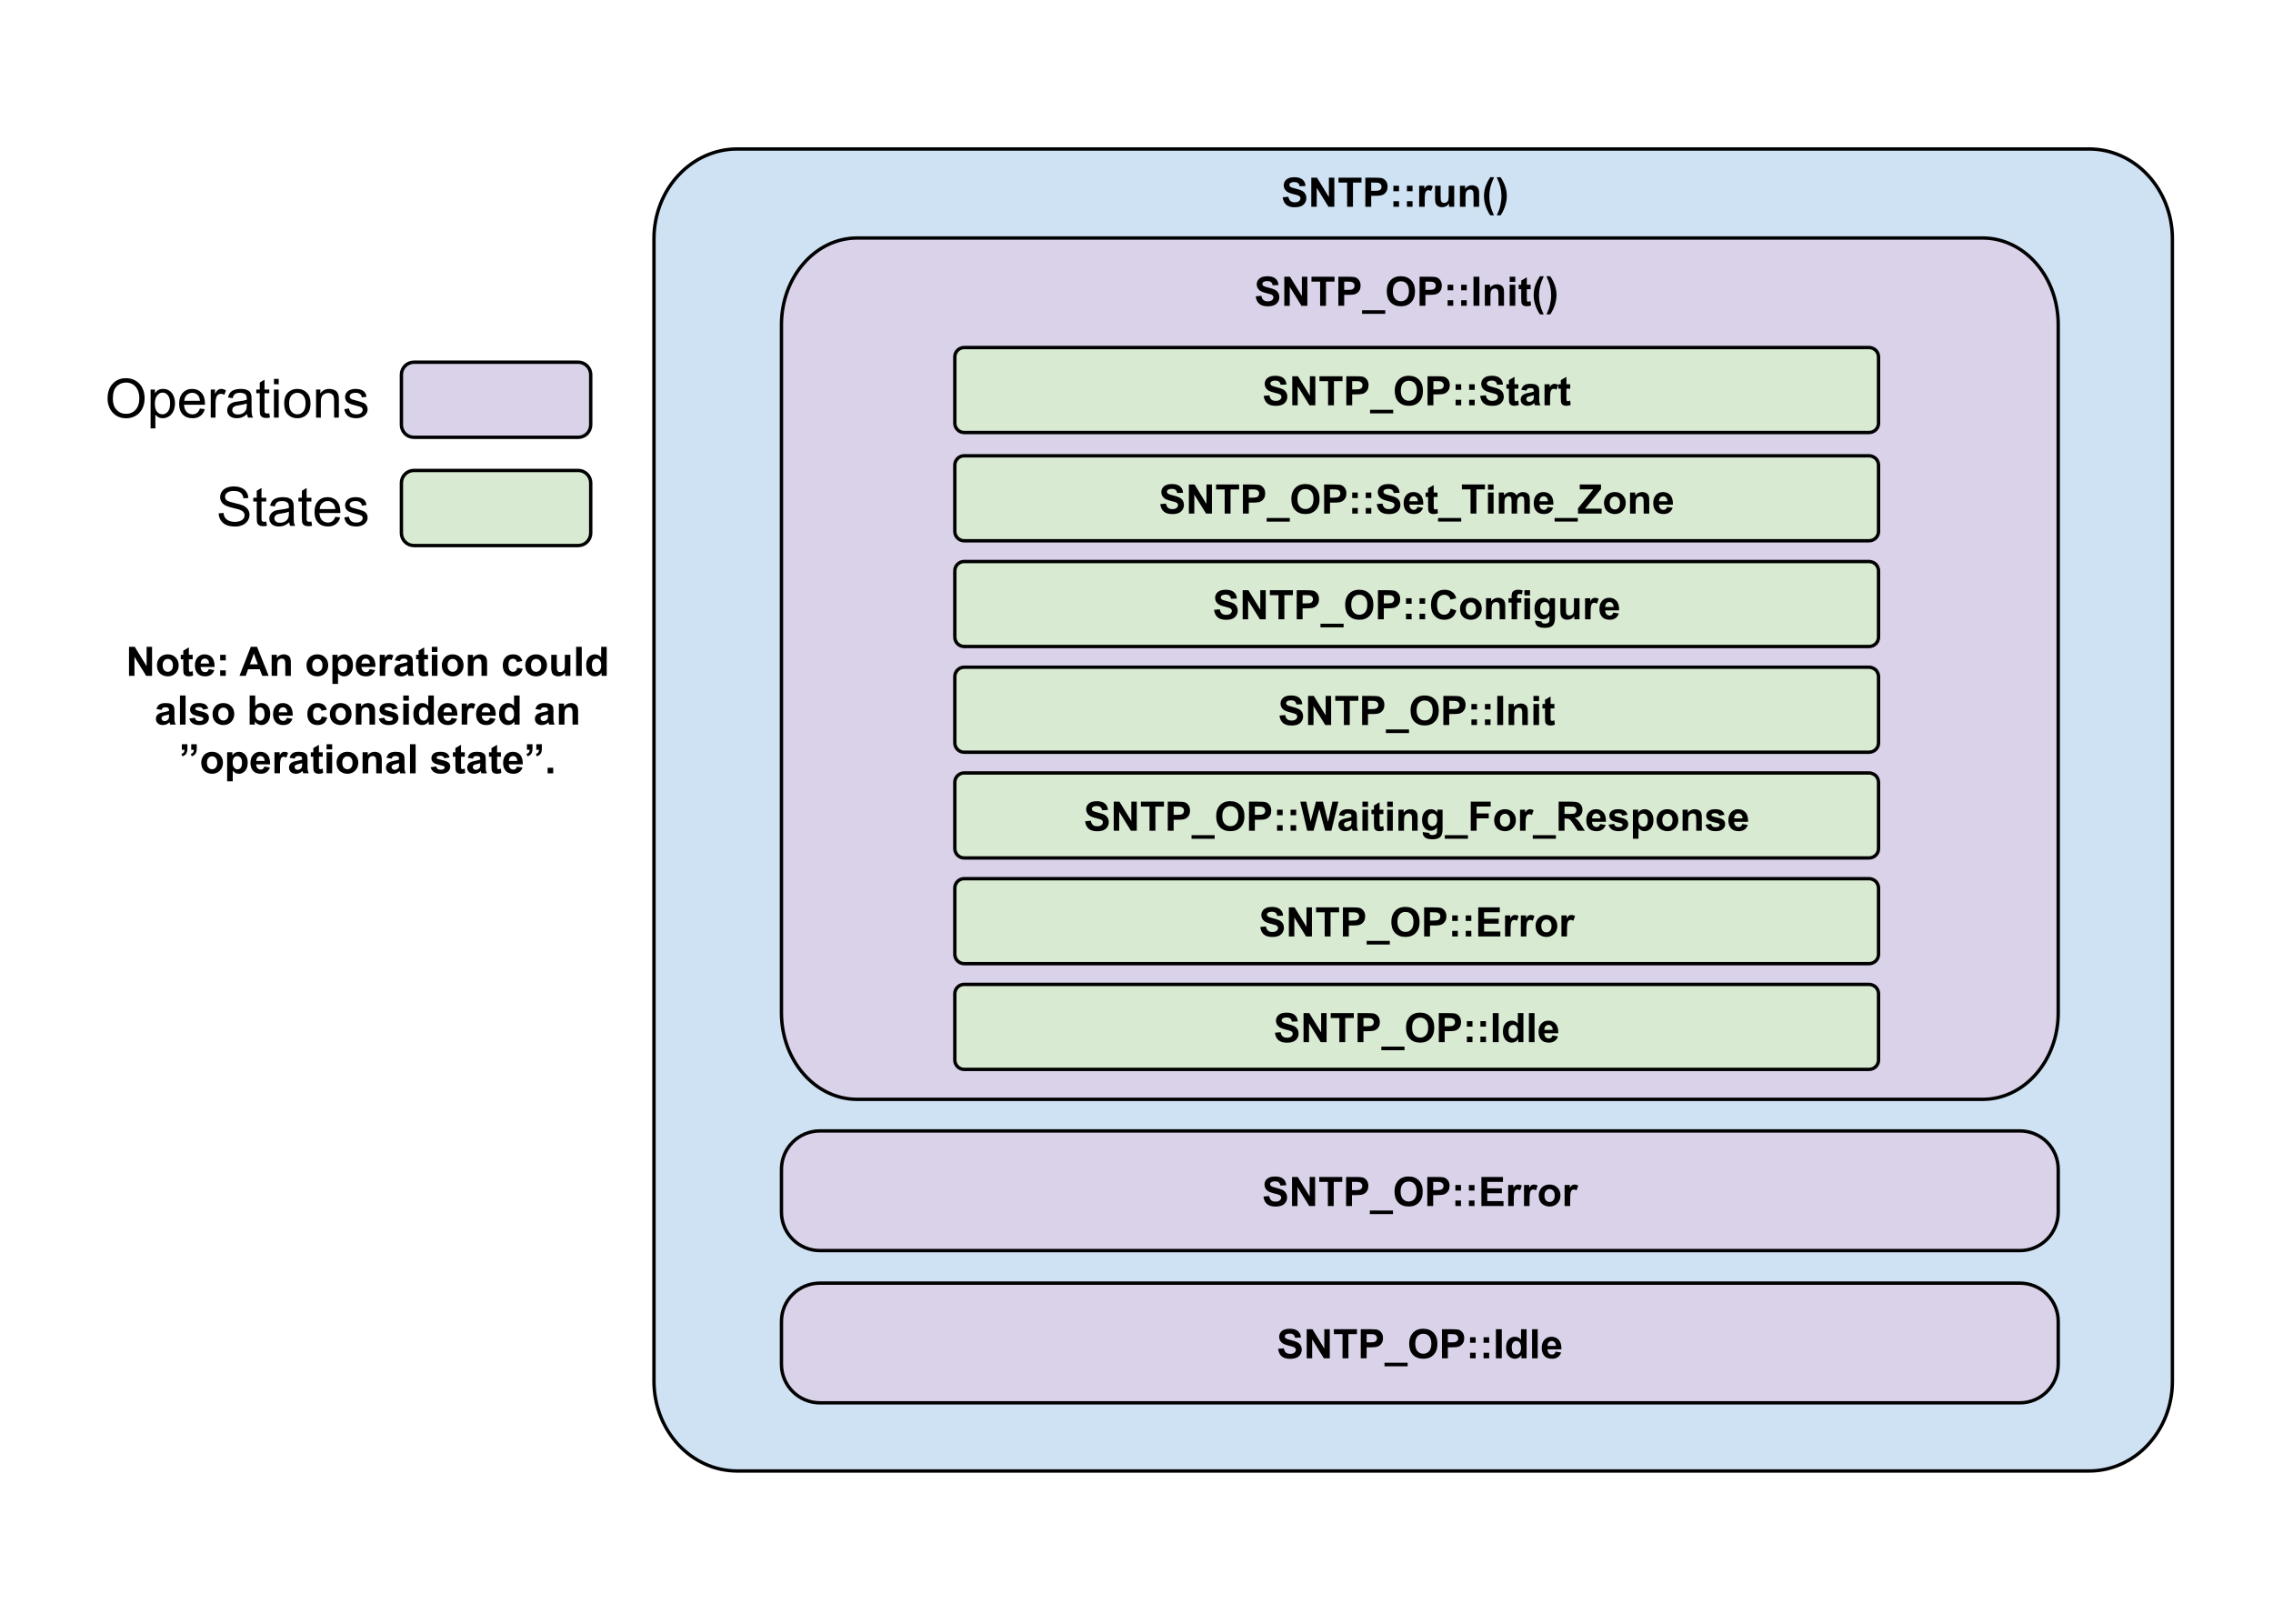 <svg version="1.1" viewBox="0.0 0.0 672.0 480.0" fill="none" stroke="none" stroke-linecap="square" stroke-miterlimit="10" xmlns:xlink="http://www.w3.org/1999/xlink" xmlns="http://www.w3.org/2000/svg"><clipPath id="p.0"><path d="m0 0l672.0 0l0 480.0l-672.0 0l0 -480.0z" clip-rule="nonzero"/></clipPath><g clip-path="url(#p.0)"><path fill="#000000" fill-opacity="0.0" d="m0 0l672.0 0l0 480.0l-672.0 0z" fill-rule="evenodd"/><path fill="#cfe2f3" d="m193.343 70.585l0 0c0 -14.685 11.063 -26.543 24.627 -26.543l399.659 0c6.499 0 12.751 2.764 17.375 7.748c4.625 4.984 7.252 11.723 7.252 18.795l0 337.716c0 14.688 -11.063 26.543 -24.627 26.543l-399.659 0c-13.564 0 -24.627 -11.856 -24.627 -26.543z" fill-rule="evenodd"/><path stroke="#000000" stroke-width="1.0" stroke-linejoin="round" stroke-linecap="butt" d="m193.343 70.585l0 0c0 -14.685 11.063 -26.543 24.627 -26.543l399.659 0c6.499 0 12.751 2.764 17.375 7.748c4.625 4.984 7.252 11.723 7.252 18.795l0 337.716c0 14.688 -11.063 26.543 -24.627 26.543l-399.659 0c-13.564 0 -24.627 -11.856 -24.627 -26.543z" fill-rule="evenodd"/><path fill="#000000" fill-opacity="0.0" d="m373.482 46.168l104.635 0l0 20.501l-104.635 0z" fill-rule="evenodd"/><path fill="#d9d2e9" d="m231.033 96.006l0 0c0 -14.115 10.0 -25.65 22.378 -25.65l332.777 0c5.937 0 11.627 2.723 15.814 7.524c4.189 4.798 6.501 11.321 6.501 18.126l0 203.395c0 14.115 -10.0 25.577 -22.315 25.577l-332.777 0c-12.378 0 -22.378 -11.462 -22.378 -25.577z" fill-rule="evenodd"/><path stroke="#000000" stroke-width="1.0" stroke-linejoin="round" stroke-linecap="butt" d="m231.033 96.006l0 0c0 -14.115 10.0 -25.65 22.378 -25.65l332.777 0c5.937 0 11.627 2.723 15.814 7.524c4.189 4.798 6.501 11.321 6.501 18.126l0 203.395c0 14.115 -10.0 25.577 -22.315 25.577l-332.777 0c-12.378 0 -22.378 -11.462 -22.378 -25.577z" fill-rule="evenodd"/><path fill="#000000" fill-opacity="0.0" d="m373.482 70.609l104.635 0l0 20.501l-104.635 0z" fill-rule="evenodd"/><path fill="#d9ead3" d="m282.288 137.485l0 0c0 -1.501 1.249 -2.751 2.751 -2.751l267.522 0c0.751 0 1.438 0.312 2.0 0.814c0.499 0.499 0.814 1.249 0.814 1.937l0 19.627c0 1.499 -1.252 2.748 -2.814 2.748l-267.522 0c-1.501 0 -2.751 -1.249 -2.751 -2.748z" fill-rule="evenodd"/><path stroke="#000000" stroke-width="1.0" stroke-linejoin="round" stroke-linecap="butt" d="m282.288 137.485l0 0c0 -1.501 1.249 -2.751 2.751 -2.751l267.522 0c0.751 0 1.438 0.312 2.0 0.814c0.499 0.499 0.814 1.249 0.814 1.937l0 19.627c0 1.499 -1.252 2.748 -2.814 2.748l-267.522 0c-1.501 0 -2.751 -1.249 -2.751 -2.748z" fill-rule="evenodd"/><path fill="#000000" d="m343.027 149.021l1.688 -0.156q0.156 0.844 0.609 1.25q0.469 0.391 1.266 0.391q0.828 0 1.25 -0.344q0.438 -0.359 0.438 -0.844q0 -0.297 -0.188 -0.516q-0.172 -0.219 -0.625 -0.375q-0.297 -0.109 -1.375 -0.375q-1.406 -0.344 -1.969 -0.844q-0.781 -0.719 -0.781 -1.734q0 -0.656 0.359 -1.219q0.375 -0.578 1.078 -0.875q0.703 -0.297 1.688 -0.297q1.625 0 2.438 0.719q0.812 0.703 0.859 1.875l-1.734 0.078q-0.109 -0.656 -0.484 -0.938q-0.359 -0.297 -1.094 -0.297q-0.75 0 -1.188 0.312q-0.266 0.188 -0.266 0.531q0 0.297 0.25 0.516q0.328 0.281 1.594 0.578q1.266 0.297 1.875 0.625q0.609 0.312 0.953 0.875q0.344 0.547 0.344 1.359q0 0.734 -0.422 1.391q-0.406 0.641 -1.156 0.953q-0.75 0.312 -1.859 0.312q-1.641 0 -2.516 -0.75q-0.859 -0.766 -1.031 -2.203zm8.457 2.797l0 -8.594l1.688 0l3.516 5.734l0 -5.734l1.609 0l0 8.594l-1.734 0l-3.469 -5.609l0 5.609l-1.609 0zm10.588 0l0 -7.141l-2.547 0l0 -1.453l6.812 0l0 1.453l-2.531 0l0 7.141l-1.734 0zm5.393 0l0 -8.594l2.781 0q1.578 0 2.062 0.125q0.734 0.203 1.234 0.859q0.5 0.641 0.5 1.656q0 0.797 -0.297 1.344q-0.281 0.531 -0.719 0.844q-0.438 0.297 -0.906 0.406q-0.609 0.125 -1.797 0.125l-1.125 0l0 3.234l-1.734 0zm1.734 -7.141l0 2.438l0.953 0q1.016 0 1.359 -0.125q0.359 -0.141 0.547 -0.422q0.203 -0.297 0.203 -0.672q0 -0.469 -0.281 -0.766q-0.281 -0.312 -0.703 -0.391q-0.297 -0.062 -1.234 -0.062l-0.844 0zm5.285 9.516l0 -1.062l6.844 0l0 1.062l-6.844 0zm7.299 -6.625q0 -1.312 0.406 -2.203q0.281 -0.656 0.781 -1.172q0.516 -0.516 1.125 -0.766q0.797 -0.344 1.844 -0.344q1.906 0 3.047 1.188q1.141 1.172 1.141 3.266q0 2.078 -1.141 3.25q-1.125 1.172 -3.016 1.172q-1.922 0 -3.062 -1.156q-1.125 -1.172 -1.125 -3.234zm1.797 -0.047q0 1.453 0.672 2.203q0.672 0.75 1.703 0.75q1.047 0 1.703 -0.734q0.672 -0.75 0.672 -2.25q0 -1.469 -0.656 -2.188q-0.641 -0.734 -1.719 -0.734q-1.062 0 -1.719 0.734q-0.656 0.734 -0.656 2.219zm7.896 4.297l0 -8.594l2.781 0q1.578 0 2.062 0.125q0.734 0.203 1.234 0.859q0.5 0.641 0.5 1.656q0 0.797 -0.297 1.344q-0.281 0.531 -0.719 0.844q-0.438 0.297 -0.906 0.406q-0.609 0.125 -1.797 0.125l-1.125 0l0 3.234l-1.734 0zm1.734 -7.141l0 2.438l0.953 0q1.016 0 1.359 -0.125q0.359 -0.141 0.547 -0.422q0.203 -0.297 0.203 -0.672q0 -0.469 -0.281 -0.766q-0.281 -0.312 -0.703 -0.391q-0.297 -0.062 -1.234 -0.062l-0.844 0zm6.566 2.562l0 -1.641l1.656 0l0 1.641l-1.656 0zm0 4.578l0 -1.641l1.656 0l0 1.641l-1.656 0zm3.996 -4.578l0 -1.641l1.656 0l0 1.641l-1.656 0zm0 4.578l0 -1.641l1.656 0l0 1.641l-1.656 0zm3.262 -2.797l1.688 -0.156q0.156 0.844 0.609 1.25q0.469 0.391 1.266 0.391q0.828 0 1.25 -0.344q0.438 -0.359 0.438 -0.844q0 -0.297 -0.188 -0.516q-0.172 -0.219 -0.625 -0.375q-0.297 -0.109 -1.375 -0.375q-1.406 -0.344 -1.969 -0.844q-0.781 -0.719 -0.781 -1.734q0 -0.656 0.359 -1.219q0.375 -0.578 1.078 -0.875q0.703 -0.297 1.688 -0.297q1.625 0 2.438 0.719q0.812 0.703 0.859 1.875l-1.734 0.078q-0.109 -0.656 -0.484 -0.938q-0.359 -0.297 -1.094 -0.297q-0.75 0 -1.188 0.312q-0.266 0.188 -0.266 0.531q0 0.297 0.25 0.516q0.328 0.281 1.594 0.578q1.266 0.297 1.875 0.625q0.609 0.312 0.953 0.875q0.344 0.547 0.344 1.359q0 0.734 -0.422 1.391q-0.406 0.641 -1.156 0.953q-0.75 0.312 -1.859 0.312q-1.641 0 -2.516 -0.75q-0.859 -0.766 -1.031 -2.203zm12.035 0.812l1.641 0.281q-0.312 0.906 -1.0 1.375q-0.688 0.469 -1.703 0.469q-1.625 0 -2.406 -1.062q-0.625 -0.844 -0.625 -2.141q0 -1.547 0.812 -2.422q0.812 -0.875 2.047 -0.875q1.391 0 2.188 0.922q0.812 0.906 0.766 2.797l-4.125 0q0.031 0.734 0.406 1.141q0.375 0.406 0.953 0.406q0.375 0 0.641 -0.203q0.266 -0.219 0.406 -0.688zm0.094 -1.656q-0.016 -0.719 -0.375 -1.094q-0.344 -0.375 -0.859 -0.375q-0.531 0 -0.891 0.391q-0.344 0.406 -0.344 1.078l2.469 0zm5.83 -2.578l0 1.312l-1.125 0l0 2.5q0 0.766 0.031 0.891q0.031 0.125 0.141 0.219q0.125 0.078 0.281 0.078q0.234 0 0.656 -0.172l0.141 1.281q-0.562 0.25 -1.297 0.25q-0.438 0 -0.797 -0.141q-0.359 -0.156 -0.531 -0.391q-0.156 -0.25 -0.234 -0.641q-0.047 -0.297 -0.047 -1.172l0 -2.703l-0.75 0l0 -1.312l0.75 0l0 -1.234l1.656 -0.969l0 2.203l1.125 0zm0.168 8.594l0 -1.062l6.844 0l0 1.062l-6.844 0zm9.596 -2.375l0 -7.141l-2.547 0l0 -1.453l6.812 0l0 1.453l-2.531 0l0 7.141l-1.734 0zm5.16 -7.062l0 -1.531l1.656 0l0 1.531l-1.656 0zm0 7.062l0 -6.219l1.656 0l0 6.219l-1.656 0zm3.209 -6.219l1.516 0l0 0.844q0.828 -0.984 1.953 -0.984q0.594 0 1.031 0.25q0.438 0.234 0.719 0.734q0.406 -0.5 0.875 -0.734q0.484 -0.25 1.031 -0.25q0.672 0 1.141 0.281q0.484 0.266 0.719 0.812q0.172 0.391 0.172 1.281l0 3.984l-1.641 0l0 -3.562q0 -0.922 -0.172 -1.188q-0.234 -0.359 -0.703 -0.359q-0.344 0 -0.656 0.219q-0.297 0.203 -0.438 0.609q-0.141 0.406 -0.141 1.297l0 2.984l-1.641 0l0 -3.406q0 -0.906 -0.094 -1.172q-0.078 -0.266 -0.266 -0.391q-0.188 -0.141 -0.5 -0.141q-0.375 0 -0.688 0.219q-0.297 0.203 -0.438 0.594q-0.125 0.375 -0.125 1.266l0 3.031l-1.656 0l0 -6.219zm14.404 4.234l1.641 0.281q-0.312 0.906 -1.0 1.375q-0.688 0.469 -1.703 0.469q-1.625 0 -2.406 -1.062q-0.625 -0.844 -0.625 -2.141q0 -1.547 0.812 -2.422q0.812 -0.875 2.047 -0.875q1.391 0 2.188 0.922q0.812 0.906 0.766 2.797l-4.125 0q0.031 0.734 0.406 1.141q0.375 0.406 0.953 0.406q0.375 0 0.641 -0.203q0.266 -0.219 0.406 -0.688zm0.094 -1.656q-0.016 -0.719 -0.375 -1.094q-0.344 -0.375 -0.859 -0.375q-0.531 0 -0.891 0.391q-0.344 0.406 -0.344 1.078l2.469 0zm2.002 6.016l0 -1.062l6.844 0l0 1.062l-6.844 0zm6.908 -2.375l0 -1.562l4.516 -5.578l-4.0 0l0 -1.453l6.281 0l0 1.344l-4.703 5.797l4.891 0l0 1.453l-6.984 0zm7.689 -3.203q0 -0.812 0.406 -1.578q0.406 -0.781 1.141 -1.172q0.734 -0.406 1.656 -0.406q1.406 0 2.312 0.922q0.906 0.906 0.906 2.312q0 1.406 -0.922 2.344q-0.906 0.922 -2.281 0.922q-0.859 0 -1.641 -0.391q-0.766 -0.391 -1.172 -1.125q-0.406 -0.75 -0.406 -1.828zm1.688 0.094q0 0.922 0.438 1.422q0.438 0.484 1.078 0.484q0.656 0 1.078 -0.484q0.438 -0.5 0.438 -1.438q0 -0.906 -0.438 -1.391q-0.422 -0.5 -1.078 -0.5q-0.641 0 -1.078 0.5q-0.438 0.484 -0.438 1.406zm11.674 3.109l-1.641 0l0 -3.172q0 -1.016 -0.109 -1.312q-0.094 -0.297 -0.344 -0.453q-0.234 -0.172 -0.562 -0.172q-0.438 0 -0.781 0.234q-0.328 0.234 -0.453 0.625q-0.125 0.391 -0.125 1.438l0 2.812l-1.656 0l0 -6.219l1.531 0l0 0.906q0.812 -1.047 2.062 -1.047q0.531 0 0.984 0.203q0.453 0.188 0.688 0.5q0.234 0.297 0.312 0.688q0.094 0.375 0.094 1.094l0 3.875zm5.283 -1.984l1.641 0.281q-0.312 0.906 -1.0 1.375q-0.688 0.469 -1.703 0.469q-1.625 0 -2.406 -1.062q-0.625 -0.844 -0.625 -2.141q0 -1.547 0.812 -2.422q0.812 -0.875 2.047 -0.875q1.391 0 2.188 0.922q0.812 0.906 0.766 2.797l-4.125 0q0.031 0.734 0.406 1.141q0.375 0.406 0.953 0.406q0.375 0 0.641 -0.203q0.266 -0.219 0.406 -0.688zm0.094 -1.656q-0.016 -0.719 -0.375 -1.094q-0.344 -0.375 -0.859 -0.375q-0.531 0 -0.891 0.391q-0.344 0.406 -0.344 1.078l2.469 0z" fill-rule="nonzero"/><path fill="#d9ead3" d="m282.288 168.737l0 0c0 -1.501 1.249 -2.751 2.751 -2.751l267.522 0c0.751 0 1.438 0.312 2.0 0.814c0.499 0.499 0.814 1.249 0.814 1.937l0 19.627c0 1.499 -1.252 2.751 -2.814 2.751l-267.522 0c-1.501 0 -2.751 -1.252 -2.751 -2.751z" fill-rule="evenodd"/><path stroke="#000000" stroke-width="1.0" stroke-linejoin="round" stroke-linecap="butt" d="m282.288 168.737l0 0c0 -1.501 1.249 -2.751 2.751 -2.751l267.522 0c0.751 0 1.438 0.312 2.0 0.814c0.499 0.499 0.814 1.249 0.814 1.937l0 19.627c0 1.499 -1.252 2.751 -2.814 2.751l-267.522 0c-1.501 0 -2.751 -1.252 -2.751 -2.751z" fill-rule="evenodd"/><path fill="#000000" d="m358.935 180.274l1.688 -0.156q0.156 0.844 0.609 1.25q0.469 0.391 1.266 0.391q0.828 0 1.25 -0.344q0.438 -0.359 0.438 -0.844q0 -0.297 -0.188 -0.516q-0.172 -0.219 -0.625 -0.375q-0.297 -0.109 -1.375 -0.375q-1.406 -0.344 -1.969 -0.844q-0.781 -0.719 -0.781 -1.734q0 -0.656 0.359 -1.219q0.375 -0.578 1.078 -0.875q0.703 -0.297 1.688 -0.297q1.625 0 2.438 0.719q0.812 0.703 0.859 1.875l-1.734 0.078q-0.109 -0.656 -0.484 -0.938q-0.359 -0.297 -1.094 -0.297q-0.75 0 -1.188 0.312q-0.266 0.188 -0.266 0.531q0 0.297 0.25 0.516q0.328 0.281 1.594 0.578q1.266 0.297 1.875 0.625q0.609 0.312 0.953 0.875q0.344 0.547 0.344 1.359q0 0.734 -0.422 1.391q-0.406 0.641 -1.156 0.953q-0.75 0.312 -1.859 0.312q-1.641 0 -2.516 -0.75q-0.859 -0.766 -1.031 -2.203zm8.457 2.797l0 -8.594l1.688 0l3.516 5.734l0 -5.734l1.609 0l0 8.594l-1.734 0l-3.469 -5.609l0 5.609l-1.609 0zm10.588 0l0 -7.141l-2.547 0l0 -1.453l6.812 0l0 1.453l-2.531 0l0 7.141l-1.734 0zm5.393 0l0 -8.594l2.781 0q1.578 0 2.062 0.125q0.734 0.203 1.234 0.859q0.5 0.641 0.5 1.656q0 0.797 -0.297 1.344q-0.281 0.531 -0.719 0.844q-0.438 0.297 -0.906 0.406q-0.609 0.125 -1.797 0.125l-1.125 0l0 3.234l-1.734 0zm1.734 -7.141l0 2.438l0.953 0q1.016 0 1.359 -0.125q0.359 -0.141 0.547 -0.422q0.203 -0.297 0.203 -0.672q0 -0.469 -0.281 -0.766q-0.281 -0.312 -0.703 -0.391q-0.297 -0.062 -1.234 -0.062l-0.844 0zm5.285 9.516l0 -1.062l6.844 0l0 1.062l-6.844 0zm7.299 -6.625q0 -1.312 0.406 -2.203q0.281 -0.656 0.781 -1.172q0.516 -0.516 1.125 -0.766q0.797 -0.344 1.844 -0.344q1.906 0 3.047 1.188q1.141 1.172 1.141 3.266q0 2.078 -1.141 3.25q-1.125 1.172 -3.016 1.172q-1.922 0 -3.062 -1.156q-1.125 -1.172 -1.125 -3.234zm1.797 -0.047q0 1.453 0.672 2.203q0.672 0.75 1.703 0.75q1.047 0 1.703 -0.734q0.672 -0.75 0.672 -2.25q0 -1.469 -0.656 -2.188q-0.641 -0.734 -1.719 -0.734q-1.062 0 -1.719 0.734q-0.656 0.734 -0.656 2.219zm7.896 4.297l0 -8.594l2.781 0q1.578 0 2.062 0.125q0.734 0.203 1.234 0.859q0.5 0.641 0.5 1.656q0 0.797 -0.297 1.344q-0.281 0.531 -0.719 0.844q-0.438 0.297 -0.906 0.406q-0.609 0.125 -1.797 0.125l-1.125 0l0 3.234l-1.734 0zm1.734 -7.141l0 2.438l0.953 0q1.016 0 1.359 -0.125q0.359 -0.141 0.547 -0.422q0.203 -0.297 0.203 -0.672q0 -0.469 -0.281 -0.766q-0.281 -0.312 -0.703 -0.391q-0.297 -0.062 -1.234 -0.062l-0.844 0zm6.566 2.562l0 -1.641l1.656 0l0 1.641l-1.656 0zm0 4.578l0 -1.641l1.656 0l0 1.641l-1.656 0zm3.996 -4.578l0 -1.641l1.656 0l0 1.641l-1.656 0zm0 4.578l0 -1.641l1.656 0l0 1.641l-1.656 0zm9.199 -3.156l1.672 0.531q-0.375 1.406 -1.281 2.094q-0.906 0.672 -2.281 0.672q-1.719 0 -2.828 -1.156q-1.094 -1.172 -1.094 -3.203q0 -2.141 1.109 -3.328q1.109 -1.188 2.922 -1.188q1.578 0 2.562 0.922q0.578 0.562 0.875 1.594l-1.719 0.406q-0.156 -0.672 -0.641 -1.047q-0.484 -0.391 -1.172 -0.391q-0.953 0 -1.547 0.688q-0.594 0.672 -0.594 2.219q0 1.625 0.578 2.312q0.594 0.688 1.531 0.688q0.688 0 1.188 -0.438q0.5 -0.438 0.719 -1.375zm2.775 -0.047q0 -0.812 0.406 -1.578q0.406 -0.781 1.141 -1.172q0.734 -0.406 1.656 -0.406q1.406 0 2.312 0.922q0.906 0.906 0.906 2.312q0 1.406 -0.922 2.344q-0.906 0.922 -2.281 0.922q-0.859 0 -1.641 -0.391q-0.766 -0.391 -1.172 -1.125q-0.406 -0.75 -0.406 -1.828zm1.688 0.094q0 0.922 0.438 1.422q0.438 0.484 1.078 0.484q0.656 0 1.078 -0.484q0.438 -0.5 0.438 -1.438q0 -0.906 -0.438 -1.391q-0.422 -0.5 -1.078 -0.5q-0.641 0 -1.078 0.5q-0.438 0.484 -0.438 1.406zm11.674 3.109l-1.641 0l0 -3.172q0 -1.016 -0.109 -1.312q-0.094 -0.297 -0.344 -0.453q-0.234 -0.172 -0.562 -0.172q-0.438 0 -0.781 0.234q-0.328 0.234 -0.453 0.625q-0.125 0.391 -0.125 1.438l0 2.812l-1.656 0l0 -6.219l1.531 0l0 0.906q0.812 -1.047 2.062 -1.047q0.531 0 0.984 0.203q0.453 0.188 0.688 0.5q0.234 0.297 0.312 0.688q0.094 0.375 0.094 1.094l0 3.875zm0.955 -6.219l0.922 0l0 -0.469q0 -0.797 0.156 -1.172q0.172 -0.391 0.609 -0.625q0.453 -0.25 1.141 -0.25q0.703 0 1.375 0.203l-0.219 1.156q-0.391 -0.094 -0.75 -0.094q-0.359 0 -0.516 0.172q-0.156 0.156 -0.156 0.641l0 0.438l1.234 0l0 1.297l-1.234 0l0 4.922l-1.641 0l0 -4.922l-0.922 0l0 -1.297zm4.715 -0.844l0 -1.531l1.656 0l0 1.531l-1.656 0zm0 7.062l0 -6.219l1.656 0l0 6.219l-1.656 0zm3.178 0.406l1.891 0.234q0.047 0.328 0.219 0.453q0.234 0.172 0.734 0.172q0.641 0 0.969 -0.188q0.219 -0.141 0.328 -0.422q0.078 -0.203 0.078 -0.75l0 -0.922q-0.75 1.016 -1.875 1.016q-1.25 0 -1.984 -1.062q-0.562 -0.844 -0.562 -2.078q0 -1.578 0.75 -2.391q0.75 -0.828 1.875 -0.828q1.141 0 1.891 1.016l0 -0.875l1.547 0l0 5.578q0 1.109 -0.188 1.641q-0.172 0.547 -0.5 0.859q-0.328 0.312 -0.875 0.484q-0.547 0.188 -1.391 0.188q-1.578 0 -2.25 -0.547q-0.656 -0.547 -0.656 -1.375q0 -0.078 0 -0.203zm1.484 -3.641q0 0.984 0.375 1.453q0.391 0.453 0.953 0.453q0.594 0 1.016 -0.469q0.422 -0.484 0.422 -1.406q0 -0.969 -0.406 -1.438q-0.391 -0.469 -1.0 -0.469q-0.594 0 -0.984 0.469q-0.375 0.453 -0.375 1.406zm10.096 3.234l0 -0.938q-0.328 0.5 -0.891 0.797q-0.547 0.281 -1.172 0.281q-0.625 0 -1.125 -0.266q-0.5 -0.281 -0.719 -0.781q-0.219 -0.5 -0.219 -1.375l0 -3.938l1.641 0l0 2.859q0 1.312 0.094 1.609q0.094 0.297 0.328 0.469q0.25 0.172 0.609 0.172q0.422 0 0.75 -0.234q0.344 -0.234 0.469 -0.578q0.125 -0.344 0.125 -1.672l0 -2.625l1.641 0l0 6.219l-1.531 0zm4.814 0l-1.641 0l0 -6.219l1.531 0l0 0.875q0.391 -0.625 0.703 -0.812q0.312 -0.203 0.703 -0.203q0.562 0 1.094 0.312l-0.516 1.422q-0.422 -0.266 -0.766 -0.266q-0.359 0 -0.594 0.203q-0.234 0.188 -0.375 0.688q-0.141 0.484 -0.141 2.078l0 1.922zm6.701 -1.984l1.641 0.281q-0.312 0.906 -1.0 1.375q-0.688 0.469 -1.703 0.469q-1.625 0 -2.406 -1.062q-0.625 -0.844 -0.625 -2.141q0 -1.547 0.812 -2.422q0.812 -0.875 2.047 -0.875q1.391 0 2.188 0.922q0.812 0.906 0.766 2.797l-4.125 0q0.031 0.734 0.406 1.141q0.375 0.406 0.953 0.406q0.375 0 0.641 -0.203q0.266 -0.219 0.406 -0.688zm0.094 -1.656q-0.016 -0.719 -0.375 -1.094q-0.344 -0.375 -0.859 -0.375q-0.531 0 -0.891 0.391q-0.344 0.406 -0.344 1.078l2.469 0z" fill-rule="nonzero"/><path fill="#d9ead3" d="m282.288 199.989l0 0c0 -1.499 1.249 -2.751 2.751 -2.751l267.522 0c0.751 0 1.438 0.315 2.0 0.814c0.499 0.501 0.814 1.249 0.814 1.937l0 19.627c0 1.501 -1.252 2.751 -2.814 2.751l-267.522 0c-1.501 0 -2.751 -1.249 -2.751 -2.751z" fill-rule="evenodd"/><path stroke="#000000" stroke-width="1.0" stroke-linejoin="round" stroke-linecap="butt" d="m282.288 199.989l0 0c0 -1.499 1.249 -2.751 2.751 -2.751l267.522 0c0.751 0 1.438 0.315 2.0 0.814c0.499 0.501 0.814 1.249 0.814 1.937l0 19.627c0 1.501 -1.252 2.751 -2.814 2.751l-267.522 0c-1.501 0 -2.751 -1.249 -2.751 -2.751z" fill-rule="evenodd"/><path fill="#000000" d="m378.268 211.526l1.688 -0.156q0.156 0.844 0.609 1.25q0.469 0.391 1.266 0.391q0.828 0 1.25 -0.344q0.438 -0.359 0.438 -0.844q0 -0.297 -0.188 -0.516q-0.172 -0.219 -0.625 -0.375q-0.297 -0.109 -1.375 -0.375q-1.406 -0.344 -1.969 -0.844q-0.781 -0.719 -0.781 -1.734q0 -0.656 0.359 -1.219q0.375 -0.578 1.078 -0.875q0.703 -0.297 1.688 -0.297q1.625 0 2.438 0.719q0.812 0.703 0.859 1.875l-1.734 0.078q-0.109 -0.656 -0.484 -0.938q-0.359 -0.297 -1.094 -0.297q-0.75 0 -1.188 0.312q-0.266 0.188 -0.266 0.531q0 0.297 0.25 0.516q0.328 0.281 1.594 0.578q1.266 0.297 1.875 0.625q0.609 0.312 0.953 0.875q0.344 0.547 0.344 1.359q0 0.734 -0.422 1.391q-0.406 0.641 -1.156 0.953q-0.75 0.312 -1.859 0.312q-1.641 0 -2.516 -0.75q-0.859 -0.766 -1.031 -2.203zm8.457 2.797l0 -8.594l1.688 0l3.516 5.734l0 -5.734l1.609 0l0 8.594l-1.734 0l-3.469 -5.609l0 5.609l-1.609 0zm10.588 0l0 -7.141l-2.547 0l0 -1.453l6.812 0l0 1.453l-2.531 0l0 7.141l-1.734 0zm5.393 0l0 -8.594l2.781 0q1.578 0 2.062 0.125q0.734 0.203 1.234 0.859q0.5 0.641 0.5 1.656q0 0.797 -0.297 1.344q-0.281 0.531 -0.719 0.844q-0.438 0.297 -0.906 0.406q-0.609 0.125 -1.797 0.125l-1.125 0l0 3.234l-1.734 0zm1.734 -7.141l0 2.438l0.953 0q1.016 0 1.359 -0.125q0.359 -0.141 0.547 -0.422q0.203 -0.297 0.203 -0.672q0 -0.469 -0.281 -0.766q-0.281 -0.312 -0.703 -0.391q-0.297 -0.062 -1.234 -0.062l-0.844 0zm5.285 9.516l0 -1.062l6.844 0l0 1.062l-6.844 0zm7.299 -6.625q0 -1.312 0.406 -2.203q0.281 -0.656 0.781 -1.172q0.516 -0.516 1.125 -0.766q0.797 -0.344 1.844 -0.344q1.906 0 3.047 1.188q1.141 1.172 1.141 3.266q0 2.078 -1.141 3.25q-1.125 1.172 -3.016 1.172q-1.922 0 -3.062 -1.156q-1.125 -1.172 -1.125 -3.234zm1.797 -0.047q0 1.453 0.672 2.203q0.672 0.75 1.703 0.75q1.047 0 1.703 -0.734q0.672 -0.75 0.672 -2.25q0 -1.469 -0.656 -2.188q-0.641 -0.734 -1.719 -0.734q-1.062 0 -1.719 0.734q-0.656 0.734 -0.656 2.219zm7.896 4.297l0 -8.594l2.781 0q1.578 0 2.062 0.125q0.734 0.203 1.234 0.859q0.5 0.641 0.5 1.656q0 0.797 -0.297 1.344q-0.281 0.531 -0.719 0.844q-0.438 0.297 -0.906 0.406q-0.609 0.125 -1.797 0.125l-1.125 0l0 3.234l-1.734 0zm1.734 -7.141l0 2.438l0.953 0q1.016 0 1.359 -0.125q0.359 -0.141 0.547 -0.422q0.203 -0.297 0.203 -0.672q0 -0.469 -0.281 -0.766q-0.281 -0.312 -0.703 -0.391q-0.297 -0.062 -1.234 -0.062l-0.844 0zm6.566 2.562l0 -1.641l1.656 0l0 1.641l-1.656 0zm0 4.578l0 -1.641l1.656 0l0 1.641l-1.656 0zm3.996 -4.578l0 -1.641l1.656 0l0 1.641l-1.656 0zm0 4.578l0 -1.641l1.656 0l0 1.641l-1.656 0zm3.652 0l0 -8.594l1.734 0l0 8.594l-1.734 0zm9.021 0l-1.641 0l0 -3.172q0 -1.016 -0.109 -1.312q-0.094 -0.297 -0.344 -0.453q-0.234 -0.172 -0.562 -0.172q-0.438 0 -0.781 0.234q-0.328 0.234 -0.453 0.625q-0.125 0.391 -0.125 1.438l0 2.812l-1.656 0l0 -6.219l1.531 0l0 0.906q0.812 -1.047 2.062 -1.047q0.531 0 0.984 0.203q0.453 0.188 0.688 0.5q0.234 0.297 0.312 0.688q0.094 0.375 0.094 1.094l0 3.875zm1.674 -7.062l0 -1.531l1.656 0l0 1.531l-1.656 0zm0 7.062l0 -6.219l1.656 0l0 6.219l-1.656 0zm6.193 -6.219l0 1.312l-1.125 0l0 2.5q0 0.766 0.031 0.891q0.031 0.125 0.141 0.219q0.125 0.078 0.281 0.078q0.234 0 0.656 -0.172l0.141 1.281q-0.562 0.25 -1.297 0.25q-0.438 0 -0.797 -0.141q-0.359 -0.156 -0.531 -0.391q-0.156 -0.25 -0.234 -0.641q-0.047 -0.297 -0.047 -1.172l0 -2.703l-0.75 0l0 -1.312l0.75 0l0 -1.234l1.656 -0.969l0 2.203l1.125 0z" fill-rule="nonzero"/><path fill="#d9ead3" d="m282.288 231.241l0 0c0 -1.499 1.249 -2.748 2.751 -2.748l267.522 0c0.751 0 1.438 0.312 2.0 0.811c0.499 0.501 0.814 1.252 0.814 1.937l0 19.627c0 1.501 -1.252 2.751 -2.814 2.751l-267.522 0c-1.501 0 -2.751 -1.249 -2.751 -2.751z" fill-rule="evenodd"/><path stroke="#000000" stroke-width="1.0" stroke-linejoin="round" stroke-linecap="butt" d="m282.288 231.241l0 0c0 -1.499 1.249 -2.748 2.751 -2.748l267.522 0c0.751 0 1.438 0.312 2.0 0.811c0.499 0.501 0.814 1.252 0.814 1.937l0 19.627c0 1.501 -1.252 2.751 -2.814 2.751l-267.522 0c-1.501 0 -2.751 -1.249 -2.751 -2.751z" fill-rule="evenodd"/><path fill="#000000" d="m320.811 242.779l1.688 -0.156q0.156 0.844 0.609 1.25q0.469 0.391 1.266 0.391q0.828 0 1.25 -0.344q0.438 -0.359 0.438 -0.844q0 -0.297 -0.188 -0.516q-0.172 -0.219 -0.625 -0.375q-0.297 -0.109 -1.375 -0.375q-1.406 -0.344 -1.969 -0.844q-0.781 -0.719 -0.781 -1.734q0 -0.656 0.359 -1.219q0.375 -0.578 1.078 -0.875q0.703 -0.297 1.688 -0.297q1.625 0 2.438 0.719q0.812 0.703 0.859 1.875l-1.734 0.078q-0.109 -0.656 -0.484 -0.938q-0.359 -0.297 -1.094 -0.297q-0.75 0 -1.188 0.312q-0.266 0.188 -0.266 0.531q0 0.297 0.25 0.516q0.328 0.281 1.594 0.578q1.266 0.297 1.875 0.625q0.609 0.312 0.953 0.875q0.344 0.547 0.344 1.359q0 0.734 -0.422 1.391q-0.406 0.641 -1.156 0.953q-0.75 0.312 -1.859 0.312q-1.641 0 -2.516 -0.75q-0.859 -0.766 -1.031 -2.203zm8.457 2.797l0 -8.594l1.688 0l3.516 5.734l0 -5.734l1.609 0l0 8.594l-1.734 0l-3.469 -5.609l0 5.609l-1.609 0zm10.588 0l0 -7.141l-2.547 0l0 -1.453l6.812 0l0 1.453l-2.531 0l0 7.141l-1.734 0zm5.393 0l0 -8.594l2.781 0q1.578 0 2.062 0.125q0.734 0.203 1.234 0.859q0.5 0.641 0.5 1.656q0 0.797 -0.297 1.344q-0.281 0.531 -0.719 0.844q-0.438 0.297 -0.906 0.406q-0.609 0.125 -1.797 0.125l-1.125 0l0 3.234l-1.734 0zm1.734 -7.141l0 2.438l0.953 0q1.016 0 1.359 -0.125q0.359 -0.141 0.547 -0.422q0.203 -0.297 0.203 -0.672q0 -0.469 -0.281 -0.766q-0.281 -0.312 -0.703 -0.391q-0.297 -0.062 -1.234 -0.062l-0.844 0zm5.285 9.516l0 -1.062l6.844 0l0 1.062l-6.844 0zm7.299 -6.625q0 -1.312 0.406 -2.203q0.281 -0.656 0.781 -1.172q0.516 -0.516 1.125 -0.766q0.797 -0.344 1.844 -0.344q1.906 0 3.047 1.188q1.141 1.172 1.141 3.266q0 2.078 -1.141 3.25q-1.125 1.172 -3.016 1.172q-1.922 0 -3.062 -1.156q-1.125 -1.172 -1.125 -3.234zm1.797 -0.047q0 1.453 0.672 2.203q0.672 0.75 1.703 0.75q1.047 0 1.703 -0.734q0.672 -0.75 0.672 -2.25q0 -1.469 -0.656 -2.188q-0.641 -0.734 -1.719 -0.734q-1.062 0 -1.719 0.734q-0.656 0.734 -0.656 2.219zm7.896 4.297l0 -8.594l2.781 0q1.578 0 2.062 0.125q0.734 0.203 1.234 0.859q0.5 0.641 0.5 1.656q0 0.797 -0.297 1.344q-0.281 0.531 -0.719 0.844q-0.438 0.297 -0.906 0.406q-0.609 0.125 -1.797 0.125l-1.125 0l0 3.234l-1.734 0zm1.734 -7.141l0 2.438l0.953 0q1.016 0 1.359 -0.125q0.359 -0.141 0.547 -0.422q0.203 -0.297 0.203 -0.672q0 -0.469 -0.281 -0.766q-0.281 -0.312 -0.703 -0.391q-0.297 -0.062 -1.234 -0.062l-0.844 0zm6.566 2.562l0 -1.641l1.656 0l0 1.641l-1.656 0zm0 4.578l0 -1.641l1.656 0l0 1.641l-1.656 0zm3.996 -4.578l0 -1.641l1.656 0l0 1.641l-1.656 0zm0 4.578l0 -1.641l1.656 0l0 1.641l-1.656 0zm4.918 0l-2.047 -8.594l1.766 0l1.297 5.906l1.578 -5.906l2.062 0l1.5 6.0l1.312 -6.0l1.75 0l-2.078 8.594l-1.844 0l-1.719 -6.422l-1.703 6.422l-1.875 0zm10.881 -4.328l-1.5 -0.266q0.25 -0.906 0.859 -1.328q0.625 -0.438 1.844 -0.438q1.094 0 1.625 0.266q0.547 0.25 0.766 0.656q0.219 0.391 0.219 1.469l-0.016 1.922q0 0.828 0.078 1.219q0.078 0.375 0.297 0.828l-1.625 0q-0.062 -0.172 -0.156 -0.484q-0.047 -0.156 -0.062 -0.203q-0.422 0.422 -0.906 0.625q-0.469 0.203 -1.016 0.203q-0.969 0 -1.531 -0.516q-0.547 -0.531 -0.547 -1.328q0 -0.531 0.25 -0.938q0.266 -0.406 0.719 -0.625q0.453 -0.234 1.312 -0.391q1.141 -0.219 1.594 -0.406l0 -0.156q0 -0.484 -0.234 -0.688q-0.234 -0.203 -0.891 -0.203q-0.438 0 -0.688 0.172q-0.234 0.172 -0.391 0.609zm2.203 1.344q-0.312 0.094 -1.0 0.25q-0.688 0.141 -0.906 0.281q-0.312 0.234 -0.312 0.578q0 0.344 0.25 0.609q0.266 0.25 0.656 0.25q0.453 0 0.859 -0.297q0.297 -0.219 0.391 -0.547q0.062 -0.203 0.062 -0.797l0 -0.328zm3.236 -4.078l0 -1.531l1.656 0l0 1.531l-1.656 0zm0 7.062l0 -6.219l1.656 0l0 6.219l-1.656 0zm6.193 -6.219l0 1.312l-1.125 0l0 2.5q0 0.766 0.031 0.891q0.031 0.125 0.141 0.219q0.125 0.078 0.281 0.078q0.234 0 0.656 -0.172l0.141 1.281q-0.562 0.25 -1.297 0.25q-0.438 0 -0.797 -0.141q-0.359 -0.156 -0.531 -0.391q-0.156 -0.25 -0.234 -0.641q-0.047 -0.297 -0.047 -1.172l0 -2.703l-0.75 0l0 -1.312l0.75 0l0 -1.234l1.656 -0.969l0 2.203l1.125 0zm1.137 -0.844l0 -1.531l1.656 0l0 1.531l-1.656 0zm0 7.062l0 -6.219l1.656 0l0 6.219l-1.656 0zm8.99 0l-1.641 0l0 -3.172q0 -1.016 -0.109 -1.312q-0.094 -0.297 -0.344 -0.453q-0.234 -0.172 -0.562 -0.172q-0.438 0 -0.781 0.234q-0.328 0.234 -0.453 0.625q-0.125 0.391 -0.125 1.438l0 2.812l-1.656 0l0 -6.219l1.531 0l0 0.906q0.812 -1.047 2.062 -1.047q0.531 0 0.984 0.203q0.453 0.188 0.688 0.5q0.234 0.297 0.312 0.688q0.094 0.375 0.094 1.094l0 3.875zm1.518 0.406l1.891 0.234q0.047 0.328 0.219 0.453q0.234 0.172 0.734 0.172q0.641 0 0.969 -0.188q0.219 -0.141 0.328 -0.422q0.078 -0.203 0.078 -0.75l0 -0.922q-0.75 1.016 -1.875 1.016q-1.25 0 -1.984 -1.062q-0.562 -0.844 -0.562 -2.078q0 -1.578 0.75 -2.391q0.75 -0.828 1.875 -0.828q1.141 0 1.891 1.016l0 -0.875l1.547 0l0 5.578q0 1.109 -0.188 1.641q-0.172 0.547 -0.5 0.859q-0.328 0.312 -0.875 0.484q-0.547 0.188 -1.391 0.188q-1.578 0 -2.25 -0.547q-0.656 -0.547 -0.656 -1.375q0 -0.078 0 -0.203zm1.484 -3.641q0 0.984 0.375 1.453q0.391 0.453 0.953 0.453q0.594 0 1.016 -0.469q0.422 -0.484 0.422 -1.406q0 -0.969 -0.406 -1.438q-0.391 -0.469 -1.0 -0.469q-0.594 0 -0.984 0.469q-0.375 0.453 -0.375 1.406zm5.033 5.609l0 -1.062l6.844 0l0 1.062l-6.844 0zm7.674 -2.375l0 -8.594l5.891 0l0 1.453l-4.156 0l0 2.031l3.578 0l0 1.453l-3.578 0l0 3.656l-1.734 0zm6.924 -3.203q0 -0.812 0.406 -1.578q0.406 -0.781 1.141 -1.172q0.734 -0.406 1.656 -0.406q1.406 0 2.312 0.922q0.906 0.906 0.906 2.312q0 1.406 -0.922 2.344q-0.906 0.922 -2.281 0.922q-0.859 0 -1.641 -0.391q-0.766 -0.391 -1.172 -1.125q-0.406 -0.75 -0.406 -1.828zm1.688 0.094q0 0.922 0.438 1.422q0.438 0.484 1.078 0.484q0.656 0 1.078 -0.484q0.438 -0.5 0.438 -1.438q0 -0.906 -0.438 -1.391q-0.422 -0.5 -1.078 -0.5q-0.641 0 -1.078 0.5q-0.438 0.484 -0.438 1.406zm7.596 3.109l-1.641 0l0 -6.219l1.531 0l0 0.875q0.391 -0.625 0.703 -0.812q0.312 -0.203 0.703 -0.203q0.562 0 1.094 0.312l-0.516 1.422q-0.422 -0.266 -0.766 -0.266q-0.359 0 -0.594 0.203q-0.234 0.188 -0.375 0.688q-0.141 0.484 -0.141 2.078l0 1.922zm2.123 2.375l0 -1.062l6.844 0l0 1.062l-6.844 0zm7.658 -2.375l0 -8.594l3.656 0q1.375 0 2.0 0.234q0.625 0.234 1.0 0.828q0.375 0.594 0.375 1.344q0 0.969 -0.578 1.609q-0.562 0.625 -1.688 0.781q0.562 0.328 0.922 0.734q0.375 0.391 0.984 1.391l1.062 1.672l-2.078 0l-1.25 -1.875q-0.672 -1.0 -0.922 -1.25q-0.25 -0.266 -0.531 -0.359q-0.266 -0.109 -0.859 -0.109l-0.359 0l0 3.594l-1.734 0zm1.734 -4.953l1.281 0q1.25 0 1.562 -0.109q0.312 -0.109 0.484 -0.359q0.188 -0.266 0.188 -0.656q0 -0.422 -0.234 -0.688q-0.234 -0.266 -0.656 -0.344q-0.219 -0.031 -1.266 -0.031l-1.359 0l0 2.188zm10.525 2.969l1.641 0.281q-0.312 0.906 -1.0 1.375q-0.688 0.469 -1.703 0.469q-1.625 0 -2.406 -1.062q-0.625 -0.844 -0.625 -2.141q0 -1.547 0.812 -2.422q0.812 -0.875 2.047 -0.875q1.391 0 2.188 0.922q0.812 0.906 0.766 2.797l-4.125 0q0.031 0.734 0.406 1.141q0.375 0.406 0.953 0.406q0.375 0 0.641 -0.203q0.266 -0.219 0.406 -0.688zm0.094 -1.656q-0.016 -0.719 -0.375 -1.094q-0.344 -0.375 -0.859 -0.375q-0.531 0 -0.891 0.391q-0.344 0.406 -0.344 1.078l2.469 0zm2.393 1.859l1.656 -0.25q0.109 0.484 0.422 0.734q0.328 0.25 0.906 0.25q0.641 0 0.953 -0.234q0.219 -0.172 0.219 -0.438q0 -0.188 -0.109 -0.312q-0.125 -0.125 -0.547 -0.219q-2.0 -0.438 -2.531 -0.797q-0.734 -0.516 -0.734 -1.406q0 -0.812 0.625 -1.359q0.641 -0.547 1.984 -0.547q1.281 0 1.906 0.422q0.625 0.406 0.859 1.219l-1.562 0.281q-0.094 -0.359 -0.375 -0.547q-0.281 -0.203 -0.797 -0.203q-0.641 0 -0.922 0.188q-0.188 0.125 -0.188 0.328q0 0.188 0.156 0.312q0.219 0.156 1.531 0.453q1.328 0.297 1.844 0.734q0.516 0.438 0.516 1.219q0 0.859 -0.719 1.484q-0.703 0.609 -2.109 0.609q-1.266 0 -2.016 -0.516q-0.734 -0.516 -0.969 -1.406zm7.205 -4.438l1.531 0l0 0.906q0.312 -0.469 0.812 -0.75q0.516 -0.297 1.141 -0.297q1.078 0 1.828 0.844q0.766 0.844 0.766 2.375q0 1.547 -0.766 2.422q-0.766 0.859 -1.844 0.859q-0.516 0 -0.938 -0.203q-0.422 -0.203 -0.875 -0.703l0 3.141l-1.656 0l0 -8.594zm1.625 3.0q0 1.047 0.422 1.547q0.422 0.5 1.016 0.5q0.578 0 0.953 -0.453q0.375 -0.469 0.375 -1.516q0 -0.969 -0.391 -1.438q-0.391 -0.484 -0.969 -0.484q-0.609 0 -1.016 0.469q-0.391 0.469 -0.391 1.375zm5.377 0.016q0 -0.812 0.406 -1.578q0.406 -0.781 1.141 -1.172q0.734 -0.406 1.656 -0.406q1.406 0 2.312 0.922q0.906 0.906 0.906 2.312q0 1.406 -0.922 2.344q-0.906 0.922 -2.281 0.922q-0.859 0 -1.641 -0.391q-0.766 -0.391 -1.172 -1.125q-0.406 -0.75 -0.406 -1.828zm1.688 0.094q0 0.922 0.438 1.422q0.438 0.484 1.078 0.484q0.656 0 1.078 -0.484q0.438 -0.5 0.438 -1.438q0 -0.906 -0.438 -1.391q-0.422 -0.5 -1.078 -0.5q-0.641 0 -1.078 0.5q-0.438 0.484 -0.438 1.406zm11.674 3.109l-1.641 0l0 -3.172q0 -1.016 -0.109 -1.312q-0.094 -0.297 -0.344 -0.453q-0.234 -0.172 -0.562 -0.172q-0.438 0 -0.781 0.234q-0.328 0.234 -0.453 0.625q-0.125 0.391 -0.125 1.438l0 2.812l-1.656 0l0 -6.219l1.531 0l0 0.906q0.812 -1.047 2.062 -1.047q0.531 0 0.984 0.203q0.453 0.188 0.688 0.5q0.234 0.297 0.312 0.688q0.094 0.375 0.094 1.094l0 3.875zm1.096 -1.781l1.656 -0.25q0.109 0.484 0.422 0.734q0.328 0.25 0.906 0.25q0.641 0 0.953 -0.234q0.219 -0.172 0.219 -0.438q0 -0.188 -0.109 -0.312q-0.125 -0.125 -0.547 -0.219q-2.0 -0.438 -2.531 -0.797q-0.734 -0.516 -0.734 -1.406q0 -0.812 0.625 -1.359q0.641 -0.547 1.984 -0.547q1.281 0 1.906 0.422q0.625 0.406 0.859 1.219l-1.562 0.281q-0.094 -0.359 -0.375 -0.547q-0.281 -0.203 -0.797 -0.203q-0.641 0 -0.922 0.188q-0.188 0.125 -0.188 0.328q0 0.188 0.156 0.312q0.219 0.156 1.531 0.453q1.328 0.297 1.844 0.734q0.516 0.438 0.516 1.219q0 0.859 -0.719 1.484q-0.703 0.609 -2.109 0.609q-1.266 0 -2.016 -0.516q-0.734 -0.516 -0.969 -1.406zm10.861 -0.203l1.641 0.281q-0.312 0.906 -1.0 1.375q-0.688 0.469 -1.703 0.469q-1.625 0 -2.406 -1.062q-0.625 -0.844 -0.625 -2.141q0 -1.547 0.812 -2.422q0.812 -0.875 2.047 -0.875q1.391 0 2.188 0.922q0.812 0.906 0.766 2.797l-4.125 0q0.031 0.734 0.406 1.141q0.375 0.406 0.953 0.406q0.375 0 0.641 -0.203q0.266 -0.219 0.406 -0.688zm0.094 -1.656q-0.016 -0.719 -0.375 -1.094q-0.344 -0.375 -0.859 -0.375q-0.531 0 -0.891 0.391q-0.344 0.406 -0.344 1.078l2.469 0z" fill-rule="nonzero"/><path fill="#d9ead3" d="m282.288 262.496l0 0c0 -1.501 1.249 -2.751 2.751 -2.751l267.522 0c0.751 0 1.438 0.312 2.0 0.811c0.499 0.501 0.814 1.252 0.814 1.94l0 19.625c0 1.501 -1.252 2.751 -2.814 2.751l-267.522 0c-1.501 0 -2.751 -1.249 -2.751 -2.751z" fill-rule="evenodd"/><path stroke="#000000" stroke-width="1.0" stroke-linejoin="round" stroke-linecap="butt" d="m282.288 262.496l0 0c0 -1.501 1.249 -2.751 2.751 -2.751l267.522 0c0.751 0 1.438 0.312 2.0 0.811c0.499 0.501 0.814 1.252 0.814 1.94l0 19.625c0 1.501 -1.252 2.751 -2.814 2.751l-267.522 0c-1.501 0 -2.751 -1.249 -2.751 -2.751z" fill-rule="evenodd"/><path fill="#000000" d="m372.593 274.031l1.688 -0.156q0.156 0.844 0.609 1.25q0.469 0.391 1.266 0.391q0.828 0 1.25 -0.344q0.438 -0.359 0.438 -0.844q0 -0.297 -0.188 -0.516q-0.172 -0.219 -0.625 -0.375q-0.297 -0.109 -1.375 -0.375q-1.406 -0.344 -1.969 -0.844q-0.781 -0.719 -0.781 -1.734q0 -0.656 0.359 -1.219q0.375 -0.578 1.078 -0.875q0.703 -0.297 1.688 -0.297q1.625 0 2.438 0.719q0.812 0.703 0.859 1.875l-1.734 0.078q-0.109 -0.656 -0.484 -0.938q-0.359 -0.297 -1.094 -0.297q-0.75 0 -1.188 0.312q-0.266 0.188 -0.266 0.531q0 0.297 0.25 0.516q0.328 0.281 1.594 0.578q1.266 0.297 1.875 0.625q0.609 0.312 0.953 0.875q0.344 0.547 0.344 1.359q0 0.734 -0.422 1.391q-0.406 0.641 -1.156 0.953q-0.75 0.312 -1.859 0.312q-1.641 0 -2.516 -0.75q-0.859 -0.766 -1.031 -2.203zm8.457 2.797l0 -8.594l1.688 0l3.516 5.734l0 -5.734l1.609 0l0 8.594l-1.734 0l-3.469 -5.609l0 5.609l-1.609 0zm10.588 0l0 -7.141l-2.547 0l0 -1.453l6.812 0l0 1.453l-2.531 0l0 7.141l-1.734 0zm5.393 0l0 -8.594l2.781 0q1.578 0 2.062 0.125q0.734 0.203 1.234 0.859q0.5 0.641 0.5 1.656q0 0.797 -0.297 1.344q-0.281 0.531 -0.719 0.844q-0.438 0.297 -0.906 0.406q-0.609 0.125 -1.797 0.125l-1.125 0l0 3.234l-1.734 0zm1.734 -7.141l0 2.438l0.953 0q1.016 0 1.359 -0.125q0.359 -0.141 0.547 -0.422q0.203 -0.297 0.203 -0.672q0 -0.469 -0.281 -0.766q-0.281 -0.312 -0.703 -0.391q-0.297 -0.062 -1.234 -0.062l-0.844 0zm5.285 9.516l0 -1.062l6.844 0l0 1.062l-6.844 0zm7.299 -6.625q0 -1.312 0.406 -2.203q0.281 -0.656 0.781 -1.172q0.516 -0.516 1.125 -0.766q0.797 -0.344 1.844 -0.344q1.906 0 3.047 1.188q1.141 1.172 1.141 3.266q0 2.078 -1.141 3.25q-1.125 1.172 -3.016 1.172q-1.922 0 -3.062 -1.156q-1.125 -1.172 -1.125 -3.234zm1.797 -0.047q0 1.453 0.672 2.203q0.672 0.75 1.703 0.75q1.047 0 1.703 -0.734q0.672 -0.75 0.672 -2.25q0 -1.469 -0.656 -2.188q-0.641 -0.734 -1.719 -0.734q-1.062 0 -1.719 0.734q-0.656 0.734 -0.656 2.219zm7.896 4.297l0 -8.594l2.781 0q1.578 0 2.062 0.125q0.734 0.203 1.234 0.859q0.5 0.641 0.5 1.656q0 0.797 -0.297 1.344q-0.281 0.531 -0.719 0.844q-0.438 0.297 -0.906 0.406q-0.609 0.125 -1.797 0.125l-1.125 0l0 3.234l-1.734 0zm1.734 -7.141l0 2.438l0.953 0q1.016 0 1.359 -0.125q0.359 -0.141 0.547 -0.422q0.203 -0.297 0.203 -0.672q0 -0.469 -0.281 -0.766q-0.281 -0.312 -0.703 -0.391q-0.297 -0.062 -1.234 -0.062l-0.844 0zm6.566 2.562l0 -1.641l1.656 0l0 1.641l-1.656 0zm0 4.578l0 -1.641l1.656 0l0 1.641l-1.656 0zm3.996 -4.578l0 -1.641l1.656 0l0 1.641l-1.656 0zm0 4.578l0 -1.641l1.656 0l0 1.641l-1.656 0zm3.699 0l0 -8.594l6.375 0l0 1.453l-4.641 0l0 1.906l4.312 0l0 1.453l-4.312 0l0 2.328l4.797 0l0 1.453l-6.531 0zm9.566 0l-1.641 0l0 -6.219l1.531 0l0 0.875q0.391 -0.625 0.703 -0.812q0.312 -0.203 0.703 -0.203q0.562 0 1.094 0.312l-0.516 1.422q-0.422 -0.266 -0.766 -0.266q-0.359 0 -0.594 0.203q-0.234 0.188 -0.375 0.688q-0.141 0.484 -0.141 2.078l0 1.922zm4.67 0l-1.641 0l0 -6.219l1.531 0l0 0.875q0.391 -0.625 0.703 -0.812q0.312 -0.203 0.703 -0.203q0.562 0 1.094 0.312l-0.516 1.422q-0.422 -0.266 -0.766 -0.266q-0.359 0 -0.594 0.203q-0.234 0.188 -0.375 0.688q-0.141 0.484 -0.141 2.078l0 1.922zm2.717 -3.203q0 -0.812 0.406 -1.578q0.406 -0.781 1.141 -1.172q0.734 -0.406 1.656 -0.406q1.406 0 2.312 0.922q0.906 0.906 0.906 2.312q0 1.406 -0.922 2.344q-0.906 0.922 -2.281 0.922q-0.859 0 -1.641 -0.391q-0.766 -0.391 -1.172 -1.125q-0.406 -0.75 -0.406 -1.828zm1.688 0.094q0 0.922 0.438 1.422q0.438 0.484 1.078 0.484q0.656 0 1.078 -0.484q0.438 -0.5 0.438 -1.438q0 -0.906 -0.438 -1.391q-0.422 -0.5 -1.078 -0.5q-0.641 0 -1.078 0.5q-0.438 0.484 -0.438 1.406zm7.596 3.109l-1.641 0l0 -6.219l1.531 0l0 0.875q0.391 -0.625 0.703 -0.812q0.312 -0.203 0.703 -0.203q0.562 0 1.094 0.312l-0.516 1.422q-0.422 -0.266 -0.766 -0.266q-0.359 0 -0.594 0.203q-0.234 0.188 -0.375 0.688q-0.141 0.484 -0.141 2.078l0 1.922z" fill-rule="nonzero"/><path fill="#d9ead3" d="m282.288 293.748l0 0c0 -1.501 1.249 -2.751 2.751 -2.751l267.522 0c0.751 0 1.438 0.312 2.0 0.814c0.499 0.499 0.814 1.249 0.814 1.937l0 19.627c0 1.499 -1.252 2.751 -2.814 2.751l-267.522 0c-1.501 0 -2.751 -1.252 -2.751 -2.751z" fill-rule="evenodd"/><path stroke="#000000" stroke-width="1.0" stroke-linejoin="round" stroke-linecap="butt" d="m282.288 293.748l0 0c0 -1.501 1.249 -2.751 2.751 -2.751l267.522 0c0.751 0 1.438 0.312 2.0 0.814c0.499 0.499 0.814 1.249 0.814 1.937l0 19.627c0 1.499 -1.252 2.751 -2.814 2.751l-267.522 0c-1.501 0 -2.751 -1.252 -2.751 -2.751z" fill-rule="evenodd"/><path fill="#000000" d="m376.929 305.284l1.688 -0.156q0.156 0.844 0.609 1.25q0.469 0.391 1.266 0.391q0.828 0 1.25 -0.344q0.438 -0.359 0.438 -0.844q0 -0.297 -0.188 -0.516q-0.172 -0.219 -0.625 -0.375q-0.297 -0.109 -1.375 -0.375q-1.406 -0.344 -1.969 -0.844q-0.781 -0.719 -0.781 -1.734q0 -0.656 0.359 -1.219q0.375 -0.578 1.078 -0.875q0.703 -0.297 1.688 -0.297q1.625 0 2.438 0.719q0.812 0.703 0.859 1.875l-1.734 0.078q-0.109 -0.656 -0.484 -0.938q-0.359 -0.297 -1.094 -0.297q-0.75 0 -1.188 0.312q-0.266 0.188 -0.266 0.531q0 0.297 0.25 0.516q0.328 0.281 1.594 0.578q1.266 0.297 1.875 0.625q0.609 0.312 0.953 0.875q0.344 0.547 0.344 1.359q0 0.734 -0.422 1.391q-0.406 0.641 -1.156 0.953q-0.75 0.312 -1.859 0.312q-1.641 0 -2.516 -0.75q-0.859 -0.766 -1.031 -2.203zm8.457 2.797l0 -8.594l1.688 0l3.516 5.734l0 -5.734l1.609 0l0 8.594l-1.734 0l-3.469 -5.609l0 5.609l-1.609 0zm10.588 0l0 -7.141l-2.547 0l0 -1.453l6.812 0l0 1.453l-2.531 0l0 7.141l-1.734 0zm5.393 0l0 -8.594l2.781 0q1.578 0 2.062 0.125q0.734 0.203 1.234 0.859q0.5 0.641 0.5 1.656q0 0.797 -0.297 1.344q-0.281 0.531 -0.719 0.844q-0.438 0.297 -0.906 0.406q-0.609 0.125 -1.797 0.125l-1.125 0l0 3.234l-1.734 0zm1.734 -7.141l0 2.438l0.953 0q1.016 0 1.359 -0.125q0.359 -0.141 0.547 -0.422q0.203 -0.297 0.203 -0.672q0 -0.469 -0.281 -0.766q-0.281 -0.312 -0.703 -0.391q-0.297 -0.062 -1.234 -0.062l-0.844 0zm5.285 9.516l0 -1.062l6.844 0l0 1.062l-6.844 0zm7.299 -6.625q0 -1.312 0.406 -2.203q0.281 -0.656 0.781 -1.172q0.516 -0.516 1.125 -0.766q0.797 -0.344 1.844 -0.344q1.906 0 3.047 1.188q1.141 1.172 1.141 3.266q0 2.078 -1.141 3.25q-1.125 1.172 -3.016 1.172q-1.922 0 -3.062 -1.156q-1.125 -1.172 -1.125 -3.234zm1.797 -0.047q0 1.453 0.672 2.203q0.672 0.75 1.703 0.75q1.047 0 1.703 -0.734q0.672 -0.75 0.672 -2.25q0 -1.469 -0.656 -2.188q-0.641 -0.734 -1.719 -0.734q-1.062 0 -1.719 0.734q-0.656 0.734 -0.656 2.219zm7.896 4.297l0 -8.594l2.781 0q1.578 0 2.062 0.125q0.734 0.203 1.234 0.859q0.5 0.641 0.5 1.656q0 0.797 -0.297 1.344q-0.281 0.531 -0.719 0.844q-0.438 0.297 -0.906 0.406q-0.609 0.125 -1.797 0.125l-1.125 0l0 3.234l-1.734 0zm1.734 -7.141l0 2.438l0.953 0q1.016 0 1.359 -0.125q0.359 -0.141 0.547 -0.422q0.203 -0.297 0.203 -0.672q0 -0.469 -0.281 -0.766q-0.281 -0.312 -0.703 -0.391q-0.297 -0.062 -1.234 -0.062l-0.844 0zm6.566 2.562l0 -1.641l1.656 0l0 1.641l-1.656 0zm0 4.578l0 -1.641l1.656 0l0 1.641l-1.656 0zm3.996 -4.578l0 -1.641l1.656 0l0 1.641l-1.656 0zm0 4.578l0 -1.641l1.656 0l0 1.641l-1.656 0zm3.652 0l0 -8.594l1.734 0l0 8.594l-1.734 0zm9.068 0l-1.516 0l0 -0.922q-0.391 0.547 -0.906 0.812q-0.516 0.25 -1.047 0.25q-1.078 0 -1.844 -0.859q-0.75 -0.875 -0.75 -2.422q0 -1.578 0.734 -2.391q0.75 -0.828 1.891 -0.828q1.031 0 1.797 0.859l0 -3.094l1.641 0l0 8.594zm-4.391 -3.25q0 1.0 0.281 1.438q0.391 0.656 1.109 0.656q0.562 0 0.953 -0.484q0.406 -0.484 0.406 -1.453q0 -1.062 -0.391 -1.531q-0.375 -0.484 -0.984 -0.484q-0.578 0 -0.984 0.469q-0.391 0.469 -0.391 1.391zm6.018 3.25l0 -8.594l1.656 0l0 8.594l-1.656 0zm6.943 -1.984l1.641 0.281q-0.312 0.906 -1.0 1.375q-0.688 0.469 -1.703 0.469q-1.625 0 -2.406 -1.062q-0.625 -0.844 -0.625 -2.141q0 -1.547 0.812 -2.422q0.812 -0.875 2.047 -0.875q1.391 0 2.188 0.922q0.812 0.906 0.766 2.797l-4.125 0q0.031 0.734 0.406 1.141q0.375 0.406 0.953 0.406q0.375 0 0.641 -0.203q0.266 -0.219 0.406 -0.688zm0.094 -1.656q-0.016 -0.719 -0.375 -1.094q-0.344 -0.375 -0.859 -0.375q-0.531 0 -0.891 0.391q-0.344 0.406 -0.344 1.078l2.469 0z" fill-rule="nonzero"/><path fill="#d9d2e9" d="m231.033 345.69l0 0c0 -6.312 5.063 -11.375 11.375 -11.375l354.78 0c3.003 0 5.877 1.186 8.003 3.312c2.123 2.126 3.312 5.0 3.312 8.063l0 12.627c0 6.249 -5.063 11.375 -11.315 11.375l-354.78 0c-6.312 0 -11.375 -5.126 -11.375 -11.375z" fill-rule="evenodd"/><path stroke="#000000" stroke-width="1.0" stroke-linejoin="round" stroke-linecap="butt" d="m231.033 345.69l0 0c0 -6.312 5.063 -11.375 11.375 -11.375l354.78 0c3.003 0 5.877 1.186 8.003 3.312c2.123 2.126 3.312 5.0 3.312 8.063l0 12.627c0 6.249 -5.063 11.375 -11.315 11.375l-354.78 0c-6.312 0 -11.375 -5.126 -11.375 -11.375z" fill-rule="evenodd"/><path fill="#000000" d="m373.53 353.725l1.688 -0.156q0.156 0.844 0.609 1.25q0.469 0.391 1.266 0.391q0.828 0 1.25 -0.344q0.438 -0.359 0.438 -0.844q0 -0.297 -0.188 -0.516q-0.172 -0.219 -0.625 -0.375q-0.297 -0.109 -1.375 -0.375q-1.406 -0.344 -1.969 -0.844q-0.781 -0.719 -0.781 -1.734q0 -0.656 0.359 -1.219q0.375 -0.578 1.078 -0.875q0.703 -0.297 1.688 -0.297q1.625 0 2.438 0.719q0.812 0.703 0.859 1.875l-1.734 0.078q-0.109 -0.656 -0.484 -0.938q-0.359 -0.297 -1.094 -0.297q-0.75 0 -1.188 0.312q-0.266 0.188 -0.266 0.531q0 0.297 0.25 0.516q0.328 0.281 1.594 0.578q1.266 0.297 1.875 0.625q0.609 0.312 0.953 0.875q0.344 0.547 0.344 1.359q0 0.734 -0.422 1.391q-0.406 0.641 -1.156 0.953q-0.75 0.312 -1.859 0.312q-1.641 0 -2.516 -0.75q-0.859 -0.766 -1.031 -2.203zm8.457 2.797l0 -8.594l1.688 0l3.516 5.734l0 -5.734l1.609 0l0 8.594l-1.734 0l-3.469 -5.609l0 5.609l-1.609 0zm10.588 0l0 -7.141l-2.547 0l0 -1.453l6.812 0l0 1.453l-2.531 0l0 7.141l-1.734 0zm5.393 0l0 -8.594l2.781 0q1.578 0 2.062 0.125q0.734 0.203 1.234 0.859q0.5 0.641 0.5 1.656q0 0.797 -0.297 1.344q-0.281 0.531 -0.719 0.844q-0.438 0.297 -0.906 0.406q-0.609 0.125 -1.797 0.125l-1.125 0l0 3.234l-1.734 0zm1.734 -7.141l0 2.438l0.953 0q1.016 0 1.359 -0.125q0.359 -0.141 0.547 -0.422q0.203 -0.297 0.203 -0.672q0 -0.469 -0.281 -0.766q-0.281 -0.312 -0.703 -0.391q-0.297 -0.062 -1.234 -0.062l-0.844 0zm5.285 9.516l0 -1.062l6.844 0l0 1.062l-6.844 0zm7.299 -6.625q0 -1.312 0.406 -2.203q0.281 -0.656 0.781 -1.172q0.516 -0.516 1.125 -0.766q0.797 -0.344 1.844 -0.344q1.906 0 3.047 1.188q1.141 1.172 1.141 3.266q0 2.078 -1.141 3.25q-1.125 1.172 -3.016 1.172q-1.922 0 -3.062 -1.156q-1.125 -1.172 -1.125 -3.234zm1.797 -0.047q0 1.453 0.672 2.203q0.672 0.75 1.703 0.75q1.047 0 1.703 -0.734q0.672 -0.75 0.672 -2.25q0 -1.469 -0.656 -2.188q-0.641 -0.734 -1.719 -0.734q-1.062 0 -1.719 0.734q-0.656 0.734 -0.656 2.219zm7.896 4.297l0 -8.594l2.781 0q1.578 0 2.062 0.125q0.734 0.203 1.234 0.859q0.5 0.641 0.5 1.656q0 0.797 -0.297 1.344q-0.281 0.531 -0.719 0.844q-0.438 0.297 -0.906 0.406q-0.609 0.125 -1.797 0.125l-1.125 0l0 3.234l-1.734 0zm1.734 -7.141l0 2.438l0.953 0q1.016 0 1.359 -0.125q0.359 -0.141 0.547 -0.422q0.203 -0.297 0.203 -0.672q0 -0.469 -0.281 -0.766q-0.281 -0.312 -0.703 -0.391q-0.297 -0.062 -1.234 -0.062l-0.844 0zm6.566 2.562l0 -1.641l1.656 0l0 1.641l-1.656 0zm0 4.578l0 -1.641l1.656 0l0 1.641l-1.656 0zm3.996 -4.578l0 -1.641l1.656 0l0 1.641l-1.656 0zm0 4.578l0 -1.641l1.656 0l0 1.641l-1.656 0zm3.699 0l0 -8.594l6.375 0l0 1.453l-4.641 0l0 1.906l4.312 0l0 1.453l-4.312 0l0 2.328l4.797 0l0 1.453l-6.531 0zm9.566 0l-1.641 0l0 -6.219l1.531 0l0 0.875q0.391 -0.625 0.703 -0.812q0.312 -0.203 0.703 -0.203q0.562 0 1.094 0.312l-0.516 1.422q-0.422 -0.266 -0.766 -0.266q-0.359 0 -0.594 0.203q-0.234 0.188 -0.375 0.688q-0.141 0.484 -0.141 2.078l0 1.922zm4.67 0l-1.641 0l0 -6.219l1.531 0l0 0.875q0.391 -0.625 0.703 -0.812q0.312 -0.203 0.703 -0.203q0.562 0 1.094 0.312l-0.516 1.422q-0.422 -0.266 -0.766 -0.266q-0.359 0 -0.594 0.203q-0.234 0.188 -0.375 0.688q-0.141 0.484 -0.141 2.078l0 1.922zm2.717 -3.203q0 -0.812 0.406 -1.578q0.406 -0.781 1.141 -1.172q0.734 -0.406 1.656 -0.406q1.406 0 2.312 0.922q0.906 0.906 0.906 2.312q0 1.406 -0.922 2.344q-0.906 0.922 -2.281 0.922q-0.859 0 -1.641 -0.391q-0.766 -0.391 -1.172 -1.125q-0.406 -0.75 -0.406 -1.828zm1.688 0.094q0 0.922 0.438 1.422q0.438 0.484 1.078 0.484q0.656 0 1.078 -0.484q0.438 -0.5 0.438 -1.438q0 -0.906 -0.438 -1.391q-0.422 -0.5 -1.078 -0.5q-0.641 0 -1.078 0.5q-0.438 0.484 -0.438 1.406zm7.596 3.109l-1.641 0l0 -6.219l1.531 0l0 0.875q0.391 -0.625 0.703 -0.812q0.312 -0.203 0.703 -0.203q0.562 0 1.094 0.312l-0.516 1.422q-0.422 -0.266 -0.766 -0.266q-0.359 0 -0.594 0.203q-0.234 0.188 -0.375 0.688q-0.141 0.484 -0.141 2.078l0 1.922z" fill-rule="nonzero"/><path fill="#d9d2e9" d="m231.033 390.632l0 0c0 -6.252 5.063 -11.315 11.375 -11.315l354.78 0c3.003 0 5.877 1.189 8.003 3.312c2.123 2.126 3.312 5.003 3.312 8.003l0 12.688c0 6.249 -5.063 11.375 -11.315 11.375l-354.78 0c-6.312 0 -11.375 -5.126 -11.375 -11.375z" fill-rule="evenodd"/><path stroke="#000000" stroke-width="1.0" stroke-linejoin="round" stroke-linecap="butt" d="m231.033 390.632l0 0c0 -6.252 5.063 -11.315 11.375 -11.315l354.78 0c3.003 0 5.877 1.189 8.003 3.312c2.123 2.126 3.312 5.003 3.312 8.003l0 12.688c0 6.249 -5.063 11.375 -11.315 11.375l-354.78 0c-6.312 0 -11.375 -5.126 -11.375 -11.375z" fill-rule="evenodd"/><path fill="#000000" d="m377.866 398.731l1.688 -0.156q0.156 0.844 0.609 1.25q0.469 0.391 1.266 0.391q0.828 0 1.25 -0.344q0.438 -0.359 0.438 -0.844q0 -0.297 -0.188 -0.516q-0.172 -0.219 -0.625 -0.375q-0.297 -0.109 -1.375 -0.375q-1.406 -0.344 -1.969 -0.844q-0.781 -0.719 -0.781 -1.734q0 -0.656 0.359 -1.219q0.375 -0.578 1.078 -0.875q0.703 -0.297 1.688 -0.297q1.625 0 2.438 0.719q0.812 0.703 0.859 1.875l-1.734 0.078q-0.109 -0.656 -0.484 -0.938q-0.359 -0.297 -1.094 -0.297q-0.75 0 -1.188 0.312q-0.266 0.188 -0.266 0.531q0 0.297 0.25 0.516q0.328 0.281 1.594 0.578q1.266 0.297 1.875 0.625q0.609 0.312 0.953 0.875q0.344 0.547 0.344 1.359q0 0.734 -0.422 1.391q-0.406 0.641 -1.156 0.953q-0.75 0.312 -1.859 0.312q-1.641 0 -2.516 -0.75q-0.859 -0.766 -1.031 -2.203zm8.457 2.797l0 -8.594l1.688 0l3.516 5.734l0 -5.734l1.609 0l0 8.594l-1.734 0l-3.469 -5.609l0 5.609l-1.609 0zm10.588 0l0 -7.141l-2.547 0l0 -1.453l6.812 0l0 1.453l-2.531 0l0 7.141l-1.734 0zm5.393 0l0 -8.594l2.781 0q1.578 0 2.062 0.125q0.734 0.203 1.234 0.859q0.5 0.641 0.5 1.656q0 0.797 -0.297 1.344q-0.281 0.531 -0.719 0.844q-0.438 0.297 -0.906 0.406q-0.609 0.125 -1.797 0.125l-1.125 0l0 3.234l-1.734 0zm1.734 -7.141l0 2.438l0.953 0q1.016 0 1.359 -0.125q0.359 -0.141 0.547 -0.422q0.203 -0.297 0.203 -0.672q0 -0.469 -0.281 -0.766q-0.281 -0.312 -0.703 -0.391q-0.297 -0.062 -1.234 -0.062l-0.844 0zm5.285 9.516l0 -1.062l6.844 0l0 1.062l-6.844 0zm7.299 -6.625q0 -1.312 0.406 -2.203q0.281 -0.656 0.781 -1.172q0.516 -0.516 1.125 -0.766q0.797 -0.344 1.844 -0.344q1.906 0 3.047 1.188q1.141 1.172 1.141 3.266q0 2.078 -1.141 3.25q-1.125 1.172 -3.016 1.172q-1.922 0 -3.062 -1.156q-1.125 -1.172 -1.125 -3.234zm1.797 -0.047q0 1.453 0.672 2.203q0.672 0.75 1.703 0.75q1.047 0 1.703 -0.734q0.672 -0.75 0.672 -2.25q0 -1.469 -0.656 -2.188q-0.641 -0.734 -1.719 -0.734q-1.062 0 -1.719 0.734q-0.656 0.734 -0.656 2.219zm7.896 4.297l0 -8.594l2.781 0q1.578 0 2.062 0.125q0.734 0.203 1.234 0.859q0.5 0.641 0.5 1.656q0 0.797 -0.297 1.344q-0.281 0.531 -0.719 0.844q-0.438 0.297 -0.906 0.406q-0.609 0.125 -1.797 0.125l-1.125 0l0 3.234l-1.734 0zm1.734 -7.141l0 2.438l0.953 0q1.016 0 1.359 -0.125q0.359 -0.141 0.547 -0.422q0.203 -0.297 0.203 -0.672q0 -0.469 -0.281 -0.766q-0.281 -0.312 -0.703 -0.391q-0.297 -0.062 -1.234 -0.062l-0.844 0zm6.566 2.562l0 -1.641l1.656 0l0 1.641l-1.656 0zm0 4.578l0 -1.641l1.656 0l0 1.641l-1.656 0zm3.996 -4.578l0 -1.641l1.656 0l0 1.641l-1.656 0zm0 4.578l0 -1.641l1.656 0l0 1.641l-1.656 0zm3.652 0l0 -8.594l1.734 0l0 8.594l-1.734 0zm9.068 0l-1.516 0l0 -0.922q-0.391 0.547 -0.906 0.812q-0.516 0.25 -1.047 0.25q-1.078 0 -1.844 -0.859q-0.75 -0.875 -0.75 -2.422q0 -1.578 0.734 -2.391q0.75 -0.828 1.891 -0.828q1.031 0 1.797 0.859l0 -3.094l1.641 0l0 8.594zm-4.391 -3.25q0 1.0 0.281 1.438q0.391 0.656 1.109 0.656q0.562 0 0.953 -0.484q0.406 -0.484 0.406 -1.453q0 -1.062 -0.391 -1.531q-0.375 -0.484 -0.984 -0.484q-0.578 0 -0.984 0.469q-0.391 0.469 -0.391 1.391zm6.018 3.25l0 -8.594l1.656 0l0 8.594l-1.656 0zm6.943 -1.984l1.641 0.281q-0.312 0.906 -1.0 1.375q-0.688 0.469 -1.703 0.469q-1.625 0 -2.406 -1.062q-0.625 -0.844 -0.625 -2.141q0 -1.547 0.812 -2.422q0.812 -0.875 2.047 -0.875q1.391 0 2.188 0.922q0.812 0.906 0.766 2.797l-4.125 0q0.031 0.734 0.406 1.141q0.375 0.406 0.953 0.406q0.375 0 0.641 -0.203q0.266 -0.219 0.406 -0.688zm0.094 -1.656q-0.016 -0.719 -0.375 -1.094q-0.344 -0.375 -0.859 -0.375q-0.531 0 -0.891 0.391q-0.344 0.406 -0.344 1.078l2.469 0z" fill-rule="nonzero"/><path fill="#000000" fill-opacity="0.0" d="m324.79 69.877l182.016 0l0 33.921l-182.016 0z" fill-rule="evenodd"/><path fill="#000000" d="m371.239 87.6l1.688 -0.156q0.156 0.844 0.609 1.25q0.469 0.391 1.266 0.391q0.828 0 1.25 -0.344q0.438 -0.359 0.438 -0.844q0 -0.297 -0.188 -0.516q-0.172 -0.219 -0.625 -0.375q-0.297 -0.109 -1.375 -0.375q-1.406 -0.344 -1.969 -0.844q-0.781 -0.719 -0.781 -1.734q0 -0.656 0.359 -1.219q0.375 -0.578 1.078 -0.875q0.703 -0.297 1.688 -0.297q1.625 0 2.438 0.719q0.812 0.703 0.859 1.875l-1.734 0.078q-0.109 -0.656 -0.484 -0.938q-0.359 -0.297 -1.094 -0.297q-0.75 0 -1.188 0.312q-0.266 0.188 -0.266 0.531q0 0.297 0.25 0.516q0.328 0.281 1.594 0.578q1.266 0.297 1.875 0.625q0.609 0.312 0.953 0.875q0.344 0.547 0.344 1.359q0 0.734 -0.422 1.391q-0.406 0.641 -1.156 0.953q-0.75 0.312 -1.859 0.312q-1.641 0 -2.516 -0.75q-0.859 -0.766 -1.031 -2.203zm8.457 2.797l0 -8.594l1.688 0l3.516 5.734l0 -5.734l1.609 0l0 8.594l-1.734 0l-3.469 -5.609l0 5.609l-1.609 0zm10.588 0l0 -7.141l-2.547 0l0 -1.453l6.812 0l0 1.453l-2.531 0l0 7.141l-1.734 0zm5.393 0l0 -8.594l2.781 0q1.578 0 2.062 0.125q0.734 0.203 1.234 0.859q0.5 0.641 0.5 1.656q0 0.797 -0.297 1.344q-0.281 0.531 -0.719 0.844q-0.438 0.297 -0.906 0.406q-0.609 0.125 -1.797 0.125l-1.125 0l0 3.234l-1.734 0zm1.734 -7.141l0 2.438l0.953 0q1.016 0 1.359 -0.125q0.359 -0.141 0.547 -0.422q0.203 -0.297 0.203 -0.672q0 -0.469 -0.281 -0.766q-0.281 -0.312 -0.703 -0.391q-0.297 -0.062 -1.234 -0.062l-0.844 0zm5.285 9.516l0 -1.062l6.844 0l0 1.062l-6.844 0zm7.299 -6.625q0 -1.312 0.406 -2.203q0.281 -0.656 0.781 -1.172q0.516 -0.516 1.125 -0.766q0.797 -0.344 1.844 -0.344q1.906 0 3.047 1.188q1.141 1.172 1.141 3.266q0 2.078 -1.141 3.25q-1.125 1.172 -3.016 1.172q-1.922 0 -3.062 -1.156q-1.125 -1.172 -1.125 -3.234zm1.797 -0.047q0 1.453 0.672 2.203q0.672 0.75 1.703 0.75q1.047 0 1.703 -0.734q0.672 -0.75 0.672 -2.25q0 -1.469 -0.656 -2.188q-0.641 -0.734 -1.719 -0.734q-1.062 0 -1.719 0.734q-0.656 0.734 -0.656 2.219zm7.896 4.297l0 -8.594l2.781 0q1.578 0 2.062 0.125q0.734 0.203 1.234 0.859q0.5 0.641 0.5 1.656q0 0.797 -0.297 1.344q-0.281 0.531 -0.719 0.844q-0.438 0.297 -0.906 0.406q-0.609 0.125 -1.797 0.125l-1.125 0l0 3.234l-1.734 0zm1.734 -7.141l0 2.438l0.953 0q1.016 0 1.359 -0.125q0.359 -0.141 0.547 -0.422q0.203 -0.297 0.203 -0.672q0 -0.469 -0.281 -0.766q-0.281 -0.312 -0.703 -0.391q-0.297 -0.062 -1.234 -0.062l-0.844 0zm6.566 2.562l0 -1.641l1.656 0l0 1.641l-1.656 0zm0 4.578l0 -1.641l1.656 0l0 1.641l-1.656 0zm3.996 -4.578l0 -1.641l1.656 0l0 1.641l-1.656 0zm0 4.578l0 -1.641l1.656 0l0 1.641l-1.656 0zm3.652 0l0 -8.594l1.734 0l0 8.594l-1.734 0zm9.021 0l-1.641 0l0 -3.172q0 -1.016 -0.109 -1.312q-0.094 -0.297 -0.344 -0.453q-0.234 -0.172 -0.562 -0.172q-0.438 0 -0.781 0.234q-0.328 0.234 -0.453 0.625q-0.125 0.391 -0.125 1.438l0 2.812l-1.656 0l0 -6.219l1.531 0l0 0.906q0.812 -1.047 2.062 -1.047q0.531 0 0.984 0.203q0.453 0.188 0.688 0.5q0.234 0.297 0.312 0.688q0.094 0.375 0.094 1.094l0 3.875zm1.674 -7.062l0 -1.531l1.656 0l0 1.531l-1.656 0zm0 7.062l0 -6.219l1.656 0l0 6.219l-1.656 0zm6.193 -6.219l0 1.312l-1.125 0l0 2.5q0 0.766 0.031 0.891q0.031 0.125 0.141 0.219q0.125 0.078 0.281 0.078q0.234 0 0.656 -0.172l0.141 1.281q-0.562 0.25 -1.297 0.25q-0.438 0 -0.797 -0.141q-0.359 -0.156 -0.531 -0.391q-0.156 -0.25 -0.234 -0.641q-0.047 -0.297 -0.047 -1.172l0 -2.703l-0.75 0l0 -1.312l0.75 0l0 -1.234l1.656 -0.969l0 2.203l1.125 0zm3.871 8.75l-1.125 0q-0.906 -1.359 -1.375 -2.812q-0.469 -1.469 -0.469 -2.828q0 -1.703 0.578 -3.203q0.516 -1.312 1.281 -2.422l1.125 0q-0.797 1.766 -1.109 3.016q-0.297 1.25 -0.297 2.641q0 0.969 0.172 1.984q0.188 1.0 0.5 1.906q0.203 0.594 0.719 1.719zm0.809 0q0.484 -1.047 0.688 -1.609q0.203 -0.547 0.359 -1.266q0.172 -0.734 0.25 -1.391q0.094 -0.656 0.094 -1.344q0 -1.391 -0.297 -2.641q-0.297 -1.25 -1.109 -3.016l1.125 0q0.875 1.25 1.359 2.672q0.5 1.406 0.5 2.859q0 1.234 -0.391 2.625q-0.438 1.578 -1.438 3.109l-1.141 0z" fill-rule="nonzero"/><path fill="#000000" fill-opacity="0.0" d="m321.433 40.598l182.016 0l0 33.921l-182.016 0z" fill-rule="evenodd"/><path fill="#000000" d="m379.219 58.322l1.688 -0.156q0.156 0.844 0.609 1.25q0.469 0.391 1.266 0.391q0.828 0 1.25 -0.344q0.438 -0.359 0.438 -0.844q0 -0.297 -0.188 -0.516q-0.172 -0.219 -0.625 -0.375q-0.297 -0.109 -1.375 -0.375q-1.406 -0.344 -1.969 -0.844q-0.781 -0.719 -0.781 -1.734q0 -0.656 0.359 -1.219q0.375 -0.578 1.078 -0.875q0.703 -0.297 1.688 -0.297q1.625 0 2.438 0.719q0.812 0.703 0.859 1.875l-1.734 0.078q-0.109 -0.656 -0.484 -0.938q-0.359 -0.297 -1.094 -0.297q-0.75 0 -1.188 0.312q-0.266 0.188 -0.266 0.531q0 0.297 0.25 0.516q0.328 0.281 1.594 0.578q1.266 0.297 1.875 0.625q0.609 0.312 0.953 0.875q0.344 0.547 0.344 1.359q0 0.734 -0.422 1.391q-0.406 0.641 -1.156 0.953q-0.75 0.312 -1.859 0.312q-1.641 0 -2.516 -0.75q-0.859 -0.766 -1.031 -2.203zm8.457 2.797l0 -8.594l1.688 0l3.516 5.734l0 -5.734l1.609 0l0 8.594l-1.734 0l-3.469 -5.609l0 5.609l-1.609 0zm10.588 0l0 -7.141l-2.547 0l0 -1.453l6.812 0l0 1.453l-2.531 0l0 7.141l-1.734 0zm5.393 0l0 -8.594l2.781 0q1.578 0 2.062 0.125q0.734 0.203 1.234 0.859q0.5 0.641 0.5 1.656q0 0.797 -0.297 1.344q-0.281 0.531 -0.719 0.844q-0.438 0.297 -0.906 0.406q-0.609 0.125 -1.797 0.125l-1.125 0l0 3.234l-1.734 0zm1.734 -7.141l0 2.438l0.953 0q1.016 0 1.359 -0.125q0.359 -0.141 0.547 -0.422q0.203 -0.297 0.203 -0.672q0 -0.469 -0.281 -0.766q-0.281 -0.312 -0.703 -0.391q-0.297 -0.062 -1.234 -0.062l-0.844 0zm6.566 2.562l0 -1.641l1.656 0l0 1.641l-1.656 0zm0 4.578l0 -1.641l1.656 0l0 1.641l-1.656 0zm3.996 -4.578l0 -1.641l1.656 0l0 1.641l-1.656 0zm0 4.578l0 -1.641l1.656 0l0 1.641l-1.656 0zm5.262 0l-1.641 0l0 -6.219l1.531 0l0 0.875q0.391 -0.625 0.703 -0.812q0.312 -0.203 0.703 -0.203q0.562 0 1.094 0.312l-0.516 1.422q-0.422 -0.266 -0.766 -0.266q-0.359 0 -0.594 0.203q-0.234 0.188 -0.375 0.688q-0.141 0.484 -0.141 2.078l0 1.922zm7.186 0l0 -0.938q-0.328 0.5 -0.891 0.797q-0.547 0.281 -1.172 0.281q-0.625 0 -1.125 -0.266q-0.5 -0.281 -0.719 -0.781q-0.219 -0.5 -0.219 -1.375l0 -3.938l1.641 0l0 2.859q0 1.312 0.094 1.609q0.094 0.297 0.328 0.469q0.25 0.172 0.609 0.172q0.422 0 0.75 -0.234q0.344 -0.234 0.469 -0.578q0.125 -0.344 0.125 -1.672l0 -2.625l1.641 0l0 6.219l-1.531 0zm8.893 0l-1.641 0l0 -3.172q0 -1.016 -0.109 -1.312q-0.094 -0.297 -0.344 -0.453q-0.234 -0.172 -0.562 -0.172q-0.438 0 -0.781 0.234q-0.328 0.234 -0.453 0.625q-0.125 0.391 -0.125 1.438l0 2.812l-1.656 0l0 -6.219l1.531 0l0 0.906q0.812 -1.047 2.062 -1.047q0.531 0 0.984 0.203q0.453 0.188 0.688 0.5q0.234 0.297 0.312 0.688q0.094 0.375 0.094 1.094l0 3.875zm4.408 2.531l-1.125 0q-0.906 -1.359 -1.375 -2.812q-0.469 -1.469 -0.469 -2.828q0 -1.703 0.578 -3.203q0.516 -1.312 1.281 -2.422l1.125 0q-0.797 1.766 -1.109 3.016q-0.297 1.25 -0.297 2.641q0 0.969 0.172 1.984q0.188 1.0 0.5 1.906q0.203 0.594 0.719 1.719zm0.809 0q0.484 -1.047 0.688 -1.609q0.203 -0.547 0.359 -1.266q0.172 -0.734 0.25 -1.391q0.094 -0.656 0.094 -1.344q0 -1.391 -0.297 -2.641q-0.297 -1.25 -1.109 -3.016l1.125 0q0.875 1.25 1.359 2.672q0.5 1.406 0.5 2.859q0 1.234 -0.391 2.625q-0.438 1.578 -1.438 3.109l-1.141 0z" fill-rule="nonzero"/><path fill="#d9ead3" d="m282.288 105.485l0 0c0 -1.501 1.249 -2.751 2.751 -2.751l267.522 0c0.751 0 1.438 0.312 2.0 0.814c0.499 0.499 0.814 1.249 0.814 1.937l0 19.627c0 1.499 -1.252 2.748 -2.814 2.748l-267.522 0c-1.501 0 -2.751 -1.249 -2.751 -2.748z" fill-rule="evenodd"/><path stroke="#000000" stroke-width="1.0" stroke-linejoin="round" stroke-linecap="butt" d="m282.288 105.485l0 0c0 -1.501 1.249 -2.751 2.751 -2.751l267.522 0c0.751 0 1.438 0.312 2.0 0.814c0.499 0.499 0.814 1.249 0.814 1.937l0 19.627c0 1.499 -1.252 2.748 -2.814 2.748l-267.522 0c-1.501 0 -2.751 -1.249 -2.751 -2.748z" fill-rule="evenodd"/><path fill="#000000" d="m373.595 117.021l1.688 -0.156q0.156 0.844 0.609 1.25q0.469 0.391 1.266 0.391q0.828 0 1.25 -0.344q0.438 -0.359 0.438 -0.844q0 -0.297 -0.188 -0.516q-0.172 -0.219 -0.625 -0.375q-0.297 -0.109 -1.375 -0.375q-1.406 -0.344 -1.969 -0.844q-0.781 -0.719 -0.781 -1.734q0 -0.656 0.359 -1.219q0.375 -0.578 1.078 -0.875q0.703 -0.297 1.688 -0.297q1.625 0 2.438 0.719q0.812 0.703 0.859 1.875l-1.734 0.078q-0.109 -0.656 -0.484 -0.938q-0.359 -0.297 -1.094 -0.297q-0.75 0 -1.188 0.312q-0.266 0.188 -0.266 0.531q0 0.297 0.25 0.516q0.328 0.281 1.594 0.578q1.266 0.297 1.875 0.625q0.609 0.312 0.953 0.875q0.344 0.547 0.344 1.359q0 0.734 -0.422 1.391q-0.406 0.641 -1.156 0.953q-0.75 0.312 -1.859 0.312q-1.641 0 -2.516 -0.75q-0.859 -0.766 -1.031 -2.203zm8.457 2.797l0 -8.594l1.688 0l3.516 5.734l0 -5.734l1.609 0l0 8.594l-1.734 0l-3.469 -5.609l0 5.609l-1.609 0zm10.588 0l0 -7.141l-2.547 0l0 -1.453l6.812 0l0 1.453l-2.531 0l0 7.141l-1.734 0zm5.393 0l0 -8.594l2.781 0q1.578 0 2.062 0.125q0.734 0.203 1.234 0.859q0.5 0.641 0.5 1.656q0 0.797 -0.297 1.344q-0.281 0.531 -0.719 0.844q-0.438 0.297 -0.906 0.406q-0.609 0.125 -1.797 0.125l-1.125 0l0 3.234l-1.734 0zm1.734 -7.141l0 2.438l0.953 0q1.016 0 1.359 -0.125q0.359 -0.141 0.547 -0.422q0.203 -0.297 0.203 -0.672q0 -0.469 -0.281 -0.766q-0.281 -0.312 -0.703 -0.391q-0.297 -0.062 -1.234 -0.062l-0.844 0zm5.285 9.516l0 -1.062l6.844 0l0 1.062l-6.844 0zm7.299 -6.625q0 -1.312 0.406 -2.203q0.281 -0.656 0.781 -1.172q0.516 -0.516 1.125 -0.766q0.797 -0.344 1.844 -0.344q1.906 0 3.047 1.188q1.141 1.172 1.141 3.266q0 2.078 -1.141 3.25q-1.125 1.172 -3.016 1.172q-1.922 0 -3.062 -1.156q-1.125 -1.172 -1.125 -3.234zm1.797 -0.047q0 1.453 0.672 2.203q0.672 0.75 1.703 0.75q1.047 0 1.703 -0.734q0.672 -0.75 0.672 -2.25q0 -1.469 -0.656 -2.188q-0.641 -0.734 -1.719 -0.734q-1.062 0 -1.719 0.734q-0.656 0.734 -0.656 2.219zm7.896 4.297l0 -8.594l2.781 0q1.578 0 2.062 0.125q0.734 0.203 1.234 0.859q0.5 0.641 0.5 1.656q0 0.797 -0.297 1.344q-0.281 0.531 -0.719 0.844q-0.438 0.297 -0.906 0.406q-0.609 0.125 -1.797 0.125l-1.125 0l0 3.234l-1.734 0zm1.734 -7.141l0 2.438l0.953 0q1.016 0 1.359 -0.125q0.359 -0.141 0.547 -0.422q0.203 -0.297 0.203 -0.672q0 -0.469 -0.281 -0.766q-0.281 -0.312 -0.703 -0.391q-0.297 -0.062 -1.234 -0.062l-0.844 0zm6.566 2.562l0 -1.641l1.656 0l0 1.641l-1.656 0zm0 4.578l0 -1.641l1.656 0l0 1.641l-1.656 0zm3.996 -4.578l0 -1.641l1.656 0l0 1.641l-1.656 0zm0 4.578l0 -1.641l1.656 0l0 1.641l-1.656 0zm3.262 -2.797l1.688 -0.156q0.156 0.844 0.609 1.25q0.469 0.391 1.266 0.391q0.828 0 1.25 -0.344q0.438 -0.359 0.438 -0.844q0 -0.297 -0.188 -0.516q-0.172 -0.219 -0.625 -0.375q-0.297 -0.109 -1.375 -0.375q-1.406 -0.344 -1.969 -0.844q-0.781 -0.719 -0.781 -1.734q0 -0.656 0.359 -1.219q0.375 -0.578 1.078 -0.875q0.703 -0.297 1.688 -0.297q1.625 0 2.438 0.719q0.812 0.703 0.859 1.875l-1.734 0.078q-0.109 -0.656 -0.484 -0.938q-0.359 -0.297 -1.094 -0.297q-0.75 0 -1.188 0.312q-0.266 0.188 -0.266 0.531q0 0.297 0.25 0.516q0.328 0.281 1.594 0.578q1.266 0.297 1.875 0.625q0.609 0.312 0.953 0.875q0.344 0.547 0.344 1.359q0 0.734 -0.422 1.391q-0.406 0.641 -1.156 0.953q-0.75 0.312 -1.859 0.312q-1.641 0 -2.516 -0.75q-0.859 -0.766 -1.031 -2.203zm11.285 -3.422l0 1.312l-1.125 0l0 2.5q0 0.766 0.031 0.891q0.031 0.125 0.141 0.219q0.125 0.078 0.281 0.078q0.234 0 0.656 -0.172l0.141 1.281q-0.562 0.25 -1.297 0.25q-0.438 0 -0.797 -0.141q-0.359 -0.156 -0.531 -0.391q-0.156 -0.25 -0.234 -0.641q-0.047 -0.297 -0.047 -1.172l0 -2.703l-0.75 0l0 -1.312l0.75 0l0 -1.234l1.656 -0.969l0 2.203l1.125 0zm2.371 1.891l-1.5 -0.266q0.25 -0.906 0.859 -1.328q0.625 -0.438 1.844 -0.438q1.094 0 1.625 0.266q0.547 0.25 0.766 0.656q0.219 0.391 0.219 1.469l-0.016 1.922q0 0.828 0.078 1.219q0.078 0.375 0.297 0.828l-1.625 0q-0.062 -0.172 -0.156 -0.484q-0.047 -0.156 -0.062 -0.203q-0.422 0.422 -0.906 0.625q-0.469 0.203 -1.016 0.203q-0.969 0 -1.531 -0.516q-0.547 -0.531 -0.547 -1.328q0 -0.531 0.25 -0.938q0.266 -0.406 0.719 -0.625q0.453 -0.234 1.312 -0.391q1.141 -0.219 1.594 -0.406l0 -0.156q0 -0.484 -0.234 -0.688q-0.234 -0.203 -0.891 -0.203q-0.438 0 -0.688 0.172q-0.234 0.172 -0.391 0.609zm2.203 1.344q-0.312 0.094 -1.0 0.25q-0.688 0.141 -0.906 0.281q-0.312 0.234 -0.312 0.578q0 0.344 0.25 0.609q0.266 0.25 0.656 0.25q0.453 0 0.859 -0.297q0.297 -0.219 0.391 -0.547q0.062 -0.203 0.062 -0.797l0 -0.328zm4.814 2.984l-1.641 0l0 -6.219l1.531 0l0 0.875q0.391 -0.625 0.703 -0.812q0.312 -0.203 0.703 -0.203q0.562 0 1.094 0.312l-0.516 1.422q-0.422 -0.266 -0.766 -0.266q-0.359 0 -0.594 0.203q-0.234 0.188 -0.375 0.688q-0.141 0.484 -0.141 2.078l0 1.922zm5.951 -6.219l0 1.312l-1.125 0l0 2.5q0 0.766 0.031 0.891q0.031 0.125 0.141 0.219q0.125 0.078 0.281 0.078q0.234 0 0.656 -0.172l0.141 1.281q-0.562 0.25 -1.297 0.25q-0.438 0 -0.797 -0.141q-0.359 -0.156 -0.531 -0.391q-0.156 -0.25 -0.234 -0.641q-0.047 -0.297 -0.047 -1.172l0 -2.703l-0.75 0l0 -1.312l0.75 0l0 -1.234l1.656 -0.969l0 2.203l1.125 0z" fill-rule="nonzero"/><path fill="#d9d2e9" d="m118.674 110.772l0 0c0 -2.044 1.657 -3.701 3.701 -3.701l48.567 0c0.982 0 1.923 0.39 2.617 1.084c0.694 0.694 1.084 1.635 1.084 2.617l0 14.803c0 2.044 -1.657 3.701 -3.701 3.701l-48.567 0l0 0c-2.044 0 -3.701 -1.657 -3.701 -3.701z" fill-rule="evenodd"/><path stroke="#000000" stroke-width="1.0" stroke-linejoin="round" stroke-linecap="butt" d="m118.674 110.772l0 0c0 -2.044 1.657 -3.701 3.701 -3.701l48.567 0c0.982 0 1.923 0.39 2.617 1.084c0.694 0.694 1.084 1.635 1.084 2.617l0 14.803c0 2.044 -1.657 3.701 -3.701 3.701l-48.567 0l0 0c-2.044 0 -3.701 -1.657 -3.701 -3.701z" fill-rule="evenodd"/><path fill="#d9ead3" d="m118.674 142.772l0 0c0 -2.044 1.657 -3.701 3.701 -3.701l48.567 0c0.982 0 1.923 0.39 2.617 1.084c0.694 0.694 1.084 1.635 1.084 2.617l0 14.803c0 2.044 -1.657 3.701 -3.701 3.701l-48.567 0l0 0c-2.044 0 -3.701 -1.657 -3.701 -3.701z" fill-rule="evenodd"/><path stroke="#000000" stroke-width="1.0" stroke-linejoin="round" stroke-linecap="butt" d="m118.674 142.772l0 0c0 -2.044 1.657 -3.701 3.701 -3.701l48.567 0c0.982 0 1.923 0.39 2.617 1.084c0.694 0.694 1.084 1.635 1.084 2.617l0 14.803c0 2.044 -1.657 3.701 -3.701 3.701l-48.567 0l0 0c-2.044 0 -3.701 -1.657 -3.701 -3.701z" fill-rule="evenodd"/><path fill="#000000" fill-opacity="0.0" d="m17.685 107.56l100.598 0l0 20.252l-100.598 0z" fill-rule="evenodd"/><path fill="#000000" d="m31.799 117.868q0 -2.859 1.531 -4.469q1.531 -1.609 3.953 -1.609q1.578 0 2.844 0.766q1.281 0.75 1.953 2.109q0.672 1.344 0.672 3.062q0 1.75 -0.703 3.125q-0.703 1.375 -2.0 2.094q-1.281 0.703 -2.781 0.703q-1.609 0 -2.891 -0.781q-1.266 -0.797 -1.922 -2.141q-0.656 -1.359 -0.656 -2.859zm1.562 0.016q0 2.078 1.109 3.266q1.109 1.188 2.797 1.188q1.703 0 2.812 -1.203q1.109 -1.203 1.109 -3.406q0 -1.406 -0.484 -2.438q-0.469 -1.047 -1.375 -1.625q-0.906 -0.578 -2.047 -0.578q-1.609 0 -2.766 1.109q-1.156 1.109 -1.156 3.688zm11.164 8.75l0 -11.484l1.281 0l0 1.078q0.453 -0.641 1.016 -0.953q0.578 -0.312 1.391 -0.312q1.062 0 1.875 0.547q0.812 0.547 1.219 1.547q0.422 0.984 0.422 2.172q0 1.281 -0.469 2.297q-0.453 1.016 -1.328 1.562q-0.859 0.547 -1.828 0.547q-0.703 0 -1.266 -0.297q-0.547 -0.297 -0.906 -0.75l0 4.047l-1.406 0zm1.266 -7.297q0 1.609 0.641 2.375q0.656 0.766 1.578 0.766q0.938 0 1.609 -0.797q0.672 -0.797 0.672 -2.453q0 -1.594 -0.656 -2.375q-0.656 -0.797 -1.562 -0.797q-0.891 0 -1.594 0.844q-0.688 0.844 -0.688 2.438zm13.305 1.438l1.453 0.172q-0.344 1.281 -1.281 1.984q-0.922 0.703 -2.359 0.703q-1.828 0 -2.891 -1.125q-1.062 -1.125 -1.062 -3.141q0 -2.094 1.078 -3.25q1.078 -1.156 2.797 -1.156q1.656 0 2.703 1.141q1.062 1.125 1.062 3.172q0 0.125 0 0.375l-6.188 0q0.078 1.375 0.766 2.109q0.703 0.719 1.734 0.719q0.781 0 1.328 -0.406q0.547 -0.406 0.859 -1.297zm-4.609 -2.281l4.625 0q-0.094 -1.047 -0.531 -1.562q-0.672 -0.812 -1.734 -0.812q-0.969 0 -1.641 0.656q-0.656 0.641 -0.719 1.719zm7.82 4.953l0 -8.297l1.266 0l0 1.25q0.484 -0.875 0.891 -1.156q0.406 -0.281 0.906 -0.281q0.703 0 1.438 0.453l-0.484 1.297q-0.516 -0.297 -1.031 -0.297q-0.453 0 -0.828 0.281q-0.359 0.266 -0.516 0.766q-0.234 0.75 -0.234 1.641l0 4.344l-1.406 0zm10.75 -1.031q-0.781 0.672 -1.5 0.953q-0.719 0.266 -1.547 0.266q-1.375 0 -2.109 -0.672q-0.734 -0.672 -0.734 -1.703q0 -0.609 0.281 -1.109q0.281 -0.516 0.719 -0.812q0.453 -0.312 1.016 -0.469q0.422 -0.109 1.25 -0.203q1.703 -0.203 2.516 -0.484q0 -0.297 0 -0.375q0 -0.859 -0.391 -1.203q-0.547 -0.484 -1.609 -0.484q-0.984 0 -1.469 0.359q-0.469 0.344 -0.688 1.219l-1.375 -0.188q0.188 -0.875 0.609 -1.422q0.438 -0.547 1.25 -0.828q0.812 -0.297 1.875 -0.297q1.062 0 1.719 0.25q0.672 0.25 0.984 0.625q0.312 0.375 0.438 0.953q0.078 0.359 0.078 1.297l0 1.875q0 1.969 0.078 2.484q0.094 0.516 0.359 1.0l-1.469 0q-0.219 -0.438 -0.281 -1.031zm-0.109 -3.141q-0.766 0.312 -2.297 0.531q-0.875 0.125 -1.234 0.281q-0.359 0.156 -0.562 0.469q-0.188 0.297 -0.188 0.656q0 0.562 0.422 0.938q0.438 0.375 1.25 0.375q0.812 0 1.438 -0.344q0.641 -0.359 0.938 -0.984q0.234 -0.469 0.234 -1.406l0 -0.516zm6.664 2.906l0.203 1.25q-0.594 0.125 -1.062 0.125q-0.766 0 -1.188 -0.234q-0.422 -0.25 -0.594 -0.641q-0.172 -0.406 -0.172 -1.672l0 -4.766l-1.031 0l0 -1.094l1.031 0l0 -2.062l1.406 -0.844l0 2.906l1.406 0l0 1.094l-1.406 0l0 4.844q0 0.609 0.062 0.781q0.078 0.172 0.25 0.281q0.172 0.094 0.484 0.094q0.234 0 0.609 -0.062zm1.383 -8.578l0 -1.609l1.406 0l0 1.609l-1.406 0zm0 9.844l0 -8.297l1.406 0l0 8.297l-1.406 0zm3.023 -4.156q0 -2.297 1.281 -3.406q1.078 -0.922 2.609 -0.922q1.719 0 2.797 1.125q1.094 1.109 1.094 3.094q0 1.594 -0.484 2.516q-0.484 0.922 -1.406 1.438q-0.906 0.5 -2.0 0.5q-1.734 0 -2.812 -1.109q-1.078 -1.125 -1.078 -3.234zm1.453 0q0 1.594 0.688 2.391q0.703 0.797 1.75 0.797q1.047 0 1.734 -0.797q0.703 -0.797 0.703 -2.438q0 -1.531 -0.703 -2.328q-0.688 -0.797 -1.734 -0.797q-1.047 0 -1.75 0.797q-0.688 0.781 -0.688 2.375zm7.977 4.156l0 -8.297l1.266 0l0 1.172q0.906 -1.359 2.641 -1.359q0.75 0 1.375 0.266q0.625 0.266 0.938 0.703q0.312 0.438 0.438 1.047q0.078 0.391 0.078 1.359l0 5.109l-1.406 0l0 -5.047q0 -0.859 -0.172 -1.281q-0.156 -0.438 -0.578 -0.688q-0.406 -0.25 -0.969 -0.25q-0.906 0 -1.562 0.578q-0.641 0.562 -0.641 2.156l0 4.531l-1.406 0zm8.336 -2.484l1.391 -0.219q0.109 0.844 0.641 1.297q0.547 0.438 1.5 0.438q0.969 0 1.438 -0.391q0.469 -0.406 0.469 -0.938q0 -0.469 -0.406 -0.75q-0.297 -0.188 -1.438 -0.469q-1.547 -0.391 -2.156 -0.672q-0.594 -0.297 -0.906 -0.797q-0.297 -0.5 -0.297 -1.109q0 -0.562 0.25 -1.031q0.25 -0.469 0.688 -0.781q0.328 -0.25 0.891 -0.406q0.578 -0.172 1.219 -0.172q0.984 0 1.719 0.281q0.734 0.281 1.078 0.766q0.359 0.469 0.5 1.281l-1.375 0.188q-0.094 -0.641 -0.547 -1.0q-0.453 -0.359 -1.266 -0.359q-0.969 0 -1.391 0.328q-0.406 0.312 -0.406 0.734q0 0.281 0.172 0.5q0.172 0.219 0.531 0.375q0.219 0.078 1.25 0.359q1.484 0.391 2.078 0.656q0.594 0.25 0.922 0.734q0.344 0.484 0.344 1.203q0 0.703 -0.422 1.328q-0.406 0.609 -1.188 0.953q-0.766 0.344 -1.734 0.344q-1.625 0 -2.469 -0.672q-0.844 -0.672 -1.078 -2.0z" fill-rule="nonzero"/><path fill="#000000" fill-opacity="0.0" d="m17.685 139.56l100.598 0l0 20.252l-100.598 0z" fill-rule="evenodd"/><path fill="#000000" d="m64.643 151.759l1.438 -0.125q0.094 0.859 0.469 1.422q0.375 0.547 1.156 0.891q0.781 0.328 1.75 0.328q0.875 0 1.531 -0.25q0.672 -0.266 0.984 -0.703q0.328 -0.453 0.328 -0.984q0 -0.547 -0.312 -0.938q-0.312 -0.406 -1.031 -0.688q-0.453 -0.172 -2.031 -0.547q-1.578 -0.391 -2.219 -0.719q-0.812 -0.438 -1.219 -1.062q-0.406 -0.641 -0.406 -1.438q0 -0.859 0.484 -1.609q0.5 -0.766 1.438 -1.156q0.953 -0.391 2.109 -0.391q1.281 0 2.25 0.422q0.969 0.406 1.484 1.203q0.531 0.797 0.578 1.797l-1.453 0.109q-0.125 -1.078 -0.797 -1.625q-0.672 -0.562 -2.0 -0.562q-1.375 0 -2.0 0.5q-0.625 0.5 -0.625 1.219q0 0.609 0.438 1.016q0.438 0.391 2.281 0.812q1.859 0.422 2.547 0.734q1.0 0.453 1.469 1.172q0.484 0.703 0.484 1.625q0 0.906 -0.531 1.719q-0.516 0.812 -1.5 1.266q-0.984 0.453 -2.203 0.453q-1.562 0 -2.609 -0.453q-1.047 -0.469 -1.656 -1.375q-0.594 -0.906 -0.625 -2.062zm14.078 2.422l0.203 1.25q-0.594 0.125 -1.062 0.125q-0.766 0 -1.188 -0.234q-0.422 -0.25 -0.594 -0.641q-0.172 -0.406 -0.172 -1.672l0 -4.766l-1.031 0l0 -1.094l1.031 0l0 -2.062l1.406 -0.844l0 2.906l1.406 0l0 1.094l-1.406 0l0 4.844q0 0.609 0.062 0.781q0.078 0.172 0.25 0.281q0.172 0.094 0.484 0.094q0.234 0 0.609 -0.062zm6.789 0.234q-0.781 0.672 -1.5 0.953q-0.719 0.266 -1.547 0.266q-1.375 0 -2.109 -0.672q-0.734 -0.672 -0.734 -1.703q0 -0.609 0.281 -1.109q0.281 -0.516 0.719 -0.812q0.453 -0.312 1.016 -0.469q0.422 -0.109 1.25 -0.203q1.703 -0.203 2.516 -0.484q0 -0.297 0 -0.375q0 -0.859 -0.391 -1.203q-0.547 -0.484 -1.609 -0.484q-0.984 0 -1.469 0.359q-0.469 0.344 -0.688 1.219l-1.375 -0.188q0.188 -0.875 0.609 -1.422q0.438 -0.547 1.25 -0.828q0.812 -0.297 1.875 -0.297q1.062 0 1.719 0.25q0.672 0.25 0.984 0.625q0.312 0.375 0.438 0.953q0.078 0.359 0.078 1.297l0 1.875q0 1.969 0.078 2.484q0.094 0.516 0.359 1.0l-1.469 0q-0.219 -0.438 -0.281 -1.031zm-0.109 -3.141q-0.766 0.312 -2.297 0.531q-0.875 0.125 -1.234 0.281q-0.359 0.156 -0.562 0.469q-0.188 0.297 -0.188 0.656q0 0.562 0.422 0.938q0.438 0.375 1.25 0.375q0.812 0 1.438 -0.344q0.641 -0.359 0.938 -0.984q0.234 -0.469 0.234 -1.406l0 -0.516zm6.664 2.906l0.203 1.25q-0.594 0.125 -1.062 0.125q-0.766 0 -1.188 -0.234q-0.422 -0.25 -0.594 -0.641q-0.172 -0.406 -0.172 -1.672l0 -4.766l-1.031 0l0 -1.094l1.031 0l0 -2.062l1.406 -0.844l0 2.906l1.406 0l0 1.094l-1.406 0l0 4.844q0 0.609 0.062 0.781q0.078 0.172 0.25 0.281q0.172 0.094 0.484 0.094q0.234 0 0.609 -0.062zm7.055 -1.406l1.453 0.172q-0.344 1.281 -1.281 1.984q-0.922 0.703 -2.359 0.703q-1.828 0 -2.891 -1.125q-1.062 -1.125 -1.062 -3.141q0 -2.094 1.078 -3.25q1.078 -1.156 2.797 -1.156q1.656 0 2.703 1.141q1.062 1.125 1.062 3.172q0 0.125 0 0.375l-6.188 0q0.078 1.375 0.766 2.109q0.703 0.719 1.734 0.719q0.781 0 1.328 -0.406q0.547 -0.406 0.859 -1.297zm-4.609 -2.281l4.625 0q-0.094 -1.047 -0.531 -1.562q-0.672 -0.812 -1.734 -0.812q-0.969 0 -1.641 0.656q-0.656 0.641 -0.719 1.719zm7.273 2.469l1.391 -0.219q0.109 0.844 0.641 1.297q0.547 0.438 1.5 0.438q0.969 0 1.438 -0.391q0.469 -0.406 0.469 -0.938q0 -0.469 -0.406 -0.75q-0.297 -0.188 -1.438 -0.469q-1.547 -0.391 -2.156 -0.672q-0.594 -0.297 -0.906 -0.797q-0.297 -0.5 -0.297 -1.109q0 -0.562 0.25 -1.031q0.25 -0.469 0.688 -0.781q0.328 -0.25 0.891 -0.406q0.578 -0.172 1.219 -0.172q0.984 0 1.719 0.281q0.734 0.281 1.078 0.766q0.359 0.469 0.5 1.281l-1.375 0.188q-0.094 -0.641 -0.547 -1.0q-0.453 -0.359 -1.266 -0.359q-0.969 0 -1.391 0.328q-0.406 0.312 -0.406 0.734q0 0.281 0.172 0.5q0.172 0.219 0.531 0.375q0.219 0.078 1.25 0.359q1.484 0.391 2.078 0.656q0.594 0.25 0.922 0.734q0.344 0.484 0.344 1.203q0 0.703 -0.422 1.328q-0.406 0.609 -1.188 0.953q-0.766 0.344 -1.734 0.344q-1.625 0 -2.469 -0.672q-0.844 -0.672 -1.078 -2.0z" fill-rule="nonzero"/><path fill="#000000" fill-opacity="0.0" d="m17.684 179.274l182.016 0l0 63.024l-182.016 0z" fill-rule="evenodd"/><path fill="#000000" d="m38.142 199.794l0 -8.594l1.688 0l3.516 5.734l0 -5.734l1.609 0l0 8.594l-1.734 0l-3.469 -5.609l0 5.609l-1.609 0zm8.26 -3.203q0 -0.812 0.406 -1.578q0.406 -0.781 1.141 -1.172q0.734 -0.406 1.656 -0.406q1.406 0 2.312 0.922q0.906 0.906 0.906 2.312q0 1.406 -0.922 2.344q-0.906 0.922 -2.281 0.922q-0.859 0 -1.641 -0.391q-0.766 -0.391 -1.172 -1.125q-0.406 -0.75 -0.406 -1.828zm1.688 0.094q0 0.922 0.438 1.422q0.438 0.484 1.078 0.484q0.656 0 1.078 -0.484q0.438 -0.5 0.438 -1.438q0 -0.906 -0.438 -1.391q-0.422 -0.5 -1.078 -0.5q-0.641 0 -1.078 0.5q-0.438 0.484 -0.438 1.406zm8.877 -3.109l0 1.312l-1.125 0l0 2.5q0 0.766 0.031 0.891q0.031 0.125 0.141 0.219q0.125 0.078 0.281 0.078q0.234 0 0.656 -0.172l0.141 1.281q-0.562 0.25 -1.297 0.25q-0.438 0 -0.797 -0.141q-0.359 -0.156 -0.531 -0.391q-0.156 -0.25 -0.234 -0.641q-0.047 -0.297 -0.047 -1.172l0 -2.703l-0.75 0l0 -1.312l0.75 0l0 -1.234l1.656 -0.969l0 2.203l1.125 0zm4.746 4.234l1.641 0.281q-0.312 0.906 -1.0 1.375q-0.688 0.469 -1.703 0.469q-1.625 0 -2.406 -1.062q-0.625 -0.844 -0.625 -2.141q0 -1.547 0.812 -2.422q0.812 -0.875 2.047 -0.875q1.391 0 2.188 0.922q0.812 0.906 0.766 2.797l-4.125 0q0.031 0.734 0.406 1.141q0.375 0.406 0.953 0.406q0.375 0 0.641 -0.203q0.266 -0.219 0.406 -0.688zm0.094 -1.656q-0.016 -0.719 -0.375 -1.094q-0.344 -0.375 -0.859 -0.375q-0.531 0 -0.891 0.391q-0.344 0.406 -0.344 1.078l2.469 0zm3.283 -0.938l0 -1.641l1.656 0l0 1.641l-1.656 0zm0 4.578l0 -1.641l1.656 0l0 1.641l-1.656 0zm14.338 0l-1.891 0l-0.75 -1.953l-3.438 0l-0.703 1.953l-1.844 0l3.344 -8.594l1.844 0l3.438 8.594zm-3.203 -3.406l-1.172 -3.188l-1.172 3.188l2.344 0zm9.76 3.406l-1.641 0l0 -3.172q0 -1.016 -0.109 -1.312q-0.094 -0.297 -0.344 -0.453q-0.234 -0.172 -0.562 -0.172q-0.438 0 -0.781 0.234q-0.328 0.234 -0.453 0.625q-0.125 0.391 -0.125 1.438l0 2.812l-1.656 0l0 -6.219l1.531 0l0 0.906q0.812 -1.047 2.062 -1.047q0.531 0 0.984 0.203q0.453 0.188 0.688 0.5q0.234 0.297 0.312 0.688q0.094 0.375 0.094 1.094l0 3.875zm4.633 -3.203q0 -0.812 0.406 -1.578q0.406 -0.781 1.141 -1.172q0.734 -0.406 1.656 -0.406q1.406 0 2.312 0.922q0.906 0.906 0.906 2.312q0 1.406 -0.922 2.344q-0.906 0.922 -2.281 0.922q-0.859 0 -1.641 -0.391q-0.766 -0.391 -1.172 -1.125q-0.406 -0.75 -0.406 -1.828zm1.688 0.094q0 0.922 0.438 1.422q0.438 0.484 1.078 0.484q0.656 0 1.078 -0.484q0.438 -0.5 0.438 -1.438q0 -0.906 -0.438 -1.391q-0.422 -0.5 -1.078 -0.5q-0.641 0 -1.078 0.5q-0.438 0.484 -0.438 1.406zm5.971 -3.109l1.531 0l0 0.906q0.312 -0.469 0.812 -0.75q0.516 -0.297 1.141 -0.297q1.078 0 1.828 0.844q0.766 0.844 0.766 2.375q0 1.547 -0.766 2.422q-0.766 0.859 -1.844 0.859q-0.516 0 -0.938 -0.203q-0.422 -0.203 -0.875 -0.703l0 3.141l-1.656 0l0 -8.594zm1.625 3.0q0 1.047 0.422 1.547q0.422 0.5 1.016 0.5q0.578 0 0.953 -0.453q0.375 -0.469 0.375 -1.516q0 -0.969 -0.391 -1.438q-0.391 -0.484 -0.969 -0.484q-0.609 0 -1.016 0.469q-0.391 0.469 -0.391 1.375zm9.361 1.234l1.641 0.281q-0.312 0.906 -1.0 1.375q-0.688 0.469 -1.703 0.469q-1.625 0 -2.406 -1.062q-0.625 -0.844 -0.625 -2.141q0 -1.547 0.812 -2.422q0.812 -0.875 2.047 -0.875q1.391 0 2.188 0.922q0.812 0.906 0.766 2.797l-4.125 0q0.031 0.734 0.406 1.141q0.375 0.406 0.953 0.406q0.375 0 0.641 -0.203q0.266 -0.219 0.406 -0.688zm0.094 -1.656q-0.016 -0.719 -0.375 -1.094q-0.344 -0.375 -0.859 -0.375q-0.531 0 -0.891 0.391q-0.344 0.406 -0.344 1.078l2.469 0zm4.549 3.641l-1.641 0l0 -6.219l1.531 0l0 0.875q0.391 -0.625 0.703 -0.812q0.312 -0.203 0.703 -0.203q0.562 0 1.094 0.312l-0.516 1.422q-0.422 -0.266 -0.766 -0.266q-0.359 0 -0.594 0.203q-0.234 0.188 -0.375 0.688q-0.141 0.484 -0.141 2.078l0 1.922zm4.326 -4.328l-1.5 -0.266q0.25 -0.906 0.859 -1.328q0.625 -0.438 1.844 -0.438q1.094 0 1.625 0.266q0.547 0.25 0.766 0.656q0.219 0.391 0.219 1.469l-0.016 1.922q0 0.828 0.078 1.219q0.078 0.375 0.297 0.828l-1.625 0q-0.062 -0.172 -0.156 -0.484q-0.047 -0.156 -0.062 -0.203q-0.422 0.422 -0.906 0.625q-0.469 0.203 -1.016 0.203q-0.969 0 -1.531 -0.516q-0.547 -0.531 -0.547 -1.328q0 -0.531 0.25 -0.938q0.266 -0.406 0.719 -0.625q0.453 -0.234 1.312 -0.391q1.141 -0.219 1.594 -0.406l0 -0.156q0 -0.484 -0.234 -0.688q-0.234 -0.203 -0.891 -0.203q-0.438 0 -0.688 0.172q-0.234 0.172 -0.391 0.609zm2.203 1.344q-0.312 0.094 -1.0 0.25q-0.688 0.141 -0.906 0.281q-0.312 0.234 -0.312 0.578q0 0.344 0.25 0.609q0.266 0.25 0.656 0.25q0.453 0 0.859 -0.297q0.297 -0.219 0.391 -0.547q0.062 -0.203 0.062 -0.797l0 -0.328zm6.096 -3.234l0 1.312l-1.125 0l0 2.5q0 0.766 0.031 0.891q0.031 0.125 0.141 0.219q0.125 0.078 0.281 0.078q0.234 0 0.656 -0.172l0.141 1.281q-0.562 0.25 -1.297 0.25q-0.438 0 -0.797 -0.141q-0.359 -0.156 -0.531 -0.391q-0.156 -0.25 -0.234 -0.641q-0.047 -0.297 -0.047 -1.172l0 -2.703l-0.75 0l0 -1.312l0.75 0l0 -1.234l1.656 -0.969l0 2.203l1.125 0zm1.137 -0.844l0 -1.531l1.656 0l0 1.531l-1.656 0zm0 7.062l0 -6.219l1.656 0l0 6.219l-1.656 0zm2.959 -3.203q0 -0.812 0.406 -1.578q0.406 -0.781 1.141 -1.172q0.734 -0.406 1.656 -0.406q1.406 0 2.312 0.922q0.906 0.906 0.906 2.312q0 1.406 -0.922 2.344q-0.906 0.922 -2.281 0.922q-0.859 0 -1.641 -0.391q-0.766 -0.391 -1.172 -1.125q-0.406 -0.75 -0.406 -1.828zm1.688 0.094q0 0.922 0.438 1.422q0.438 0.484 1.078 0.484q0.656 0 1.078 -0.484q0.438 -0.5 0.438 -1.438q0 -0.906 -0.438 -1.391q-0.422 -0.5 -1.078 -0.5q-0.641 0 -1.078 0.5q-0.438 0.484 -0.438 1.406zm11.674 3.109l-1.641 0l0 -3.172q0 -1.016 -0.109 -1.312q-0.094 -0.297 -0.344 -0.453q-0.234 -0.172 -0.562 -0.172q-0.438 0 -0.781 0.234q-0.328 0.234 -0.453 0.625q-0.125 0.391 -0.125 1.438l0 2.812l-1.656 0l0 -6.219l1.531 0l0 0.906q0.812 -1.047 2.062 -1.047q0.531 0 0.984 0.203q0.453 0.188 0.688 0.5q0.234 0.297 0.312 0.688q0.094 0.375 0.094 1.094l0 3.875zm10.43 -4.391l-1.609 0.297q-0.094 -0.484 -0.391 -0.719q-0.281 -0.25 -0.734 -0.25q-0.625 0 -1.0 0.422q-0.359 0.422 -0.359 1.422q0 1.109 0.375 1.562q0.375 0.453 1.0 0.453q0.469 0 0.766 -0.266q0.297 -0.266 0.422 -0.922l1.625 0.281q-0.25 1.109 -0.969 1.688q-0.719 0.562 -1.922 0.562q-1.359 0 -2.172 -0.859q-0.812 -0.859 -0.812 -2.391q0 -1.531 0.812 -2.391q0.812 -0.859 2.203 -0.859q1.141 0 1.812 0.484q0.672 0.484 0.953 1.484zm0.877 1.188q0 -0.812 0.406 -1.578q0.406 -0.781 1.141 -1.172q0.734 -0.406 1.656 -0.406q1.406 0 2.312 0.922q0.906 0.906 0.906 2.312q0 1.406 -0.922 2.344q-0.906 0.922 -2.281 0.922q-0.859 0 -1.641 -0.391q-0.766 -0.391 -1.172 -1.125q-0.406 -0.75 -0.406 -1.828zm1.688 0.094q0 0.922 0.438 1.422q0.438 0.484 1.078 0.484q0.656 0 1.078 -0.484q0.438 -0.5 0.438 -1.438q0 -0.906 -0.438 -1.391q-0.422 -0.5 -1.078 -0.5q-0.641 0 -1.078 0.5q-0.438 0.484 -0.438 1.406zm10.111 3.109l0 -0.938q-0.328 0.5 -0.891 0.797q-0.547 0.281 -1.172 0.281q-0.625 0 -1.125 -0.266q-0.5 -0.281 -0.719 -0.781q-0.219 -0.5 -0.219 -1.375l0 -3.938l1.641 0l0 2.859q0 1.312 0.094 1.609q0.094 0.297 0.328 0.469q0.25 0.172 0.609 0.172q0.422 0 0.75 -0.234q0.344 -0.234 0.469 -0.578q0.125 -0.344 0.125 -1.672l0 -2.625l1.641 0l0 6.219l-1.531 0zm3.236 0l0 -8.594l1.656 0l0 8.594l-1.656 0zm9.037 0l-1.516 0l0 -0.922q-0.391 0.547 -0.906 0.812q-0.516 0.25 -1.047 0.25q-1.078 0 -1.844 -0.859q-0.75 -0.875 -0.75 -2.422q0 -1.578 0.734 -2.391q0.75 -0.828 1.891 -0.828q1.031 0 1.797 0.859l0 -3.094l1.641 0l0 8.594zm-4.391 -3.25q0 1.0 0.281 1.438q0.391 0.656 1.109 0.656q0.562 0 0.953 -0.484q0.406 -0.484 0.406 -1.453q0 -1.062 -0.391 -1.531q-0.375 -0.484 -0.984 -0.484q-0.578 0 -0.984 0.469q-0.391 0.469 -0.391 1.391z" fill-rule="nonzero"/><path fill="#000000" d="m47.765 209.866l-1.5 -0.266q0.25 -0.906 0.859 -1.328q0.625 -0.438 1.844 -0.438q1.094 0 1.625 0.266q0.547 0.25 0.766 0.656q0.219 0.391 0.219 1.469l-0.016 1.922q0 0.828 0.078 1.219q0.078 0.375 0.297 0.828l-1.625 0q-0.062 -0.172 -0.156 -0.484q-0.047 -0.156 -0.062 -0.203q-0.422 0.422 -0.906 0.625q-0.469 0.203 -1.016 0.203q-0.969 0 -1.531 -0.516q-0.547 -0.531 -0.547 -1.328q0 -0.531 0.25 -0.938q0.266 -0.406 0.719 -0.625q0.453 -0.234 1.312 -0.391q1.141 -0.219 1.594 -0.406l0 -0.156q0 -0.484 -0.234 -0.688q-0.234 -0.203 -0.891 -0.203q-0.438 0 -0.688 0.172q-0.234 0.172 -0.391 0.609zm2.203 1.344q-0.312 0.094 -1.0 0.25q-0.688 0.141 -0.906 0.281q-0.312 0.234 -0.312 0.578q0 0.344 0.25 0.609q0.266 0.25 0.656 0.25q0.453 0 0.859 -0.297q0.297 -0.219 0.391 -0.547q0.062 -0.203 0.062 -0.797l0 -0.328zm3.236 2.984l0 -8.594l1.656 0l0 8.594l-1.656 0zm2.756 -1.781l1.656 -0.25q0.109 0.484 0.422 0.734q0.328 0.25 0.906 0.25q0.641 0 0.953 -0.234q0.219 -0.172 0.219 -0.438q0 -0.188 -0.109 -0.312q-0.125 -0.125 -0.547 -0.219q-2.0 -0.438 -2.531 -0.797q-0.734 -0.516 -0.734 -1.406q0 -0.812 0.625 -1.359q0.641 -0.547 1.984 -0.547q1.281 0 1.906 0.422q0.625 0.406 0.859 1.219l-1.562 0.281q-0.094 -0.359 -0.375 -0.547q-0.281 -0.203 -0.797 -0.203q-0.641 0 -0.922 0.188q-0.188 0.125 -0.188 0.328q0 0.188 0.156 0.312q0.219 0.156 1.531 0.453q1.328 0.297 1.844 0.734q0.516 0.438 0.516 1.219q0 0.859 -0.719 1.484q-0.703 0.609 -2.109 0.609q-1.266 0 -2.016 -0.516q-0.734 -0.516 -0.969 -1.406zm6.877 -1.422q0 -0.812 0.406 -1.578q0.406 -0.781 1.141 -1.172q0.734 -0.406 1.656 -0.406q1.406 0 2.312 0.922q0.906 0.906 0.906 2.312q0 1.406 -0.922 2.344q-0.906 0.922 -2.281 0.922q-0.859 0 -1.641 -0.391q-0.766 -0.391 -1.172 -1.125q-0.406 -0.75 -0.406 -1.828zm1.688 0.094q0 0.922 0.438 1.422q0.438 0.484 1.078 0.484q0.656 0 1.078 -0.484q0.438 -0.5 0.438 -1.438q0 -0.906 -0.438 -1.391q-0.422 -0.5 -1.078 -0.5q-0.641 0 -1.078 0.5q-0.438 0.484 -0.438 1.406zm9.289 3.109l0 -8.594l1.641 0l0 3.094q0.766 -0.859 1.812 -0.859q1.125 0 1.875 0.828q0.75 0.812 0.75 2.359q0 1.594 -0.766 2.453q-0.766 0.859 -1.844 0.859q-0.531 0 -1.047 -0.266q-0.516 -0.266 -0.891 -0.797l0 0.922l-1.531 0zm1.625 -3.25q0 0.969 0.312 1.438q0.422 0.656 1.141 0.656q0.531 0 0.922 -0.469q0.391 -0.469 0.391 -1.469q0 -1.062 -0.391 -1.531q-0.391 -0.484 -1.0 -0.484q-0.578 0 -0.984 0.469q-0.391 0.453 -0.391 1.391zm9.377 1.266l1.641 0.281q-0.312 0.906 -1.0 1.375q-0.688 0.469 -1.703 0.469q-1.625 0 -2.406 -1.062q-0.625 -0.844 -0.625 -2.141q0 -1.547 0.812 -2.422q0.812 -0.875 2.047 -0.875q1.391 0 2.188 0.922q0.812 0.906 0.766 2.797l-4.125 0q0.031 0.734 0.406 1.141q0.375 0.406 0.953 0.406q0.375 0 0.641 -0.203q0.266 -0.219 0.406 -0.688zm0.094 -1.656q-0.016 -0.719 -0.375 -1.094q-0.344 -0.375 -0.859 -0.375q-0.531 0 -0.891 0.391q-0.344 0.406 -0.344 1.078l2.469 0zm11.727 -0.75l-1.609 0.297q-0.094 -0.484 -0.391 -0.719q-0.281 -0.25 -0.734 -0.25q-0.625 0 -1.0 0.422q-0.359 0.422 -0.359 1.422q0 1.109 0.375 1.562q0.375 0.453 1.0 0.453q0.469 0 0.766 -0.266q0.297 -0.266 0.422 -0.922l1.625 0.281q-0.25 1.109 -0.969 1.688q-0.719 0.562 -1.922 0.562q-1.359 0 -2.172 -0.859q-0.812 -0.859 -0.812 -2.391q0 -1.531 0.812 -2.391q0.812 -0.859 2.203 -0.859q1.141 0 1.812 0.484q0.672 0.484 0.953 1.484zm0.877 1.188q0 -0.812 0.406 -1.578q0.406 -0.781 1.141 -1.172q0.734 -0.406 1.656 -0.406q1.406 0 2.312 0.922q0.906 0.906 0.906 2.312q0 1.406 -0.922 2.344q-0.906 0.922 -2.281 0.922q-0.859 0 -1.641 -0.391q-0.766 -0.391 -1.172 -1.125q-0.406 -0.75 -0.406 -1.828zm1.688 0.094q0 0.922 0.438 1.422q0.438 0.484 1.078 0.484q0.656 0 1.078 -0.484q0.438 -0.5 0.438 -1.438q0 -0.906 -0.438 -1.391q-0.422 -0.5 -1.078 -0.5q-0.641 0 -1.078 0.5q-0.438 0.484 -0.438 1.406zm11.674 3.109l-1.641 0l0 -3.172q0 -1.016 -0.109 -1.312q-0.094 -0.297 -0.344 -0.453q-0.234 -0.172 -0.562 -0.172q-0.438 0 -0.781 0.234q-0.328 0.234 -0.453 0.625q-0.125 0.391 -0.125 1.438l0 2.812l-1.656 0l0 -6.219l1.531 0l0 0.906q0.812 -1.047 2.062 -1.047q0.531 0 0.984 0.203q0.453 0.188 0.688 0.5q0.234 0.297 0.312 0.688q0.094 0.375 0.094 1.094l0 3.875zm1.096 -1.781l1.656 -0.25q0.109 0.484 0.422 0.734q0.328 0.25 0.906 0.25q0.641 0 0.953 -0.234q0.219 -0.172 0.219 -0.438q0 -0.188 -0.109 -0.312q-0.125 -0.125 -0.547 -0.219q-2.0 -0.438 -2.531 -0.797q-0.734 -0.516 -0.734 -1.406q0 -0.812 0.625 -1.359q0.641 -0.547 1.984 -0.547q1.281 0 1.906 0.422q0.625 0.406 0.859 1.219l-1.562 0.281q-0.094 -0.359 -0.375 -0.547q-0.281 -0.203 -0.797 -0.203q-0.641 0 -0.922 0.188q-0.188 0.125 -0.188 0.328q0 0.188 0.156 0.312q0.219 0.156 1.531 0.453q1.328 0.297 1.844 0.734q0.516 0.438 0.516 1.219q0 0.859 -0.719 1.484q-0.703 0.609 -2.109 0.609q-1.266 0 -2.016 -0.516q-0.734 -0.516 -0.969 -1.406zm7.252 -5.281l0 -1.531l1.656 0l0 1.531l-1.656 0zm0 7.062l0 -6.219l1.656 0l0 6.219l-1.656 0zm9.037 0l-1.516 0l0 -0.922q-0.391 0.547 -0.906 0.812q-0.516 0.25 -1.047 0.25q-1.078 0 -1.844 -0.859q-0.75 -0.875 -0.75 -2.422q0 -1.578 0.734 -2.391q0.75 -0.828 1.891 -0.828q1.031 0 1.797 0.859l0 -3.094l1.641 0l0 8.594zm-4.391 -3.25q0 1.0 0.281 1.438q0.391 0.656 1.109 0.656q0.562 0 0.953 -0.484q0.406 -0.484 0.406 -1.453q0 -1.062 -0.391 -1.531q-0.375 -0.484 -0.984 -0.484q-0.578 0 -0.984 0.469q-0.391 0.469 -0.391 1.391zm9.627 1.266l1.641 0.281q-0.312 0.906 -1.0 1.375q-0.688 0.469 -1.703 0.469q-1.625 0 -2.406 -1.062q-0.625 -0.844 -0.625 -2.141q0 -1.547 0.812 -2.422q0.812 -0.875 2.047 -0.875q1.391 0 2.188 0.922q0.812 0.906 0.766 2.797l-4.125 0q0.031 0.734 0.406 1.141q0.375 0.406 0.953 0.406q0.375 0 0.641 -0.203q0.266 -0.219 0.406 -0.688zm0.094 -1.656q-0.016 -0.719 -0.375 -1.094q-0.344 -0.375 -0.859 -0.375q-0.531 0 -0.891 0.391q-0.344 0.406 -0.344 1.078l2.469 0zm4.549 3.641l-1.641 0l0 -6.219l1.531 0l0 0.875q0.391 -0.625 0.703 -0.812q0.312 -0.203 0.703 -0.203q0.562 0 1.094 0.312l-0.516 1.422q-0.422 -0.266 -0.766 -0.266q-0.359 0 -0.594 0.203q-0.234 0.188 -0.375 0.688q-0.141 0.484 -0.141 2.078l0 1.922zm6.701 -1.984l1.641 0.281q-0.312 0.906 -1.0 1.375q-0.688 0.469 -1.703 0.469q-1.625 0 -2.406 -1.062q-0.625 -0.844 -0.625 -2.141q0 -1.547 0.812 -2.422q0.812 -0.875 2.047 -0.875q1.391 0 2.188 0.922q0.812 0.906 0.766 2.797l-4.125 0q0.031 0.734 0.406 1.141q0.375 0.406 0.953 0.406q0.375 0 0.641 -0.203q0.266 -0.219 0.406 -0.688zm0.094 -1.656q-0.016 -0.719 -0.375 -1.094q-0.344 -0.375 -0.859 -0.375q-0.531 0 -0.891 0.391q-0.344 0.406 -0.344 1.078l2.469 0zm8.674 3.641l-1.516 0l0 -0.922q-0.391 0.547 -0.906 0.812q-0.516 0.25 -1.047 0.25q-1.078 0 -1.844 -0.859q-0.75 -0.875 -0.75 -2.422q0 -1.578 0.734 -2.391q0.75 -0.828 1.891 -0.828q1.031 0 1.797 0.859l0 -3.094l1.641 0l0 8.594zm-4.391 -3.25q0 1.0 0.281 1.438q0.391 0.656 1.109 0.656q0.562 0 0.953 -0.484q0.406 -0.484 0.406 -1.453q0 -1.062 -0.391 -1.531q-0.375 -0.484 -0.984 -0.484q-0.578 0 -0.984 0.469q-0.391 0.469 -0.391 1.391zm10.586 -1.078l-1.5 -0.266q0.25 -0.906 0.859 -1.328q0.625 -0.438 1.844 -0.438q1.094 0 1.625 0.266q0.547 0.25 0.766 0.656q0.219 0.391 0.219 1.469l-0.016 1.922q0 0.828 0.078 1.219q0.078 0.375 0.297 0.828l-1.625 0q-0.062 -0.172 -0.156 -0.484q-0.047 -0.156 -0.062 -0.203q-0.422 0.422 -0.906 0.625q-0.469 0.203 -1.016 0.203q-0.969 0 -1.531 -0.516q-0.547 -0.531 -0.547 -1.328q0 -0.531 0.25 -0.938q0.266 -0.406 0.719 -0.625q0.453 -0.234 1.312 -0.391q1.141 -0.219 1.594 -0.406l0 -0.156q0 -0.484 -0.234 -0.688q-0.234 -0.203 -0.891 -0.203q-0.438 0 -0.688 0.172q-0.234 0.172 -0.391 0.609zm2.203 1.344q-0.312 0.094 -1.0 0.25q-0.688 0.141 -0.906 0.281q-0.312 0.234 -0.312 0.578q0 0.344 0.25 0.609q0.266 0.25 0.656 0.25q0.453 0 0.859 -0.297q0.297 -0.219 0.391 -0.547q0.062 -0.203 0.062 -0.797l0 -0.328zm8.893 2.984l-1.641 0l0 -3.172q0 -1.016 -0.109 -1.312q-0.094 -0.297 -0.344 -0.453q-0.234 -0.172 -0.562 -0.172q-0.438 0 -0.781 0.234q-0.328 0.234 -0.453 0.625q-0.125 0.391 -0.125 1.438l0 2.812l-1.656 0l0 -6.219l1.531 0l0 0.906q0.812 -1.047 2.062 -1.047q0.531 0 0.984 0.203q0.453 0.188 0.688 0.5q0.234 0.297 0.312 0.688q0.094 0.375 0.094 1.094l0 3.875z" fill-rule="nonzero"/><path fill="#000000" d="m56.529 220l1.641 0l0 1.188q0 0.719 -0.125 1.125q-0.125 0.406 -0.469 0.75q-0.344 0.328 -0.859 0.516l-0.328 -0.688q0.5 -0.172 0.703 -0.453q0.219 -0.297 0.234 -0.781l-0.797 0l0 -1.656zm-2.766 0l1.641 0l0 1.188q0 0.719 -0.125 1.125q-0.109 0.406 -0.453 0.75q-0.344 0.328 -0.875 0.516l-0.328 -0.688q0.5 -0.172 0.703 -0.453q0.219 -0.297 0.234 -0.781l-0.797 0l0 -1.656zm5.734 5.391q0 -0.812 0.406 -1.578q0.406 -0.781 1.141 -1.172q0.734 -0.406 1.656 -0.406q1.406 0 2.312 0.922q0.906 0.906 0.906 2.312q0 1.406 -0.922 2.344q-0.906 0.922 -2.281 0.922q-0.859 0 -1.641 -0.391q-0.766 -0.391 -1.172 -1.125q-0.406 -0.75 -0.406 -1.828zm1.688 0.094q0 0.922 0.438 1.422q0.438 0.484 1.078 0.484q0.656 0 1.078 -0.484q0.438 -0.5 0.438 -1.438q0 -0.906 -0.438 -1.391q-0.422 -0.5 -1.078 -0.5q-0.641 0 -1.078 0.5q-0.438 0.484 -0.438 1.406zm5.971 -3.109l1.531 0l0 0.906q0.312 -0.469 0.812 -0.75q0.516 -0.297 1.141 -0.297q1.078 0 1.828 0.844q0.766 0.844 0.766 2.375q0 1.547 -0.766 2.422q-0.766 0.859 -1.844 0.859q-0.516 0 -0.938 -0.203q-0.422 -0.203 -0.875 -0.703l0 3.141l-1.656 0l0 -8.594zm1.625 3.0q0 1.047 0.422 1.547q0.422 0.5 1.016 0.5q0.578 0 0.953 -0.453q0.375 -0.469 0.375 -1.516q0 -0.969 -0.391 -1.438q-0.391 -0.484 -0.969 -0.484q-0.609 0 -1.016 0.469q-0.391 0.469 -0.391 1.375zm9.361 1.234l1.641 0.281q-0.312 0.906 -1.0 1.375q-0.688 0.469 -1.703 0.469q-1.625 0 -2.406 -1.062q-0.625 -0.844 -0.625 -2.141q0 -1.547 0.812 -2.422q0.812 -0.875 2.047 -0.875q1.391 0 2.188 0.922q0.812 0.906 0.766 2.797l-4.125 0q0.031 0.734 0.406 1.141q0.375 0.406 0.953 0.406q0.375 0 0.641 -0.203q0.266 -0.219 0.406 -0.688zm0.094 -1.656q-0.016 -0.719 -0.375 -1.094q-0.344 -0.375 -0.859 -0.375q-0.531 0 -0.891 0.391q-0.344 0.406 -0.344 1.078l2.469 0zm4.549 3.641l-1.641 0l0 -6.219l1.531 0l0 0.875q0.391 -0.625 0.703 -0.812q0.312 -0.203 0.703 -0.203q0.562 0 1.094 0.312l-0.516 1.422q-0.422 -0.266 -0.766 -0.266q-0.359 0 -0.594 0.203q-0.234 0.188 -0.375 0.688q-0.141 0.484 -0.141 2.078l0 1.922zm4.326 -4.328l-1.5 -0.266q0.25 -0.906 0.859 -1.328q0.625 -0.438 1.844 -0.438q1.094 0 1.625 0.266q0.547 0.25 0.766 0.656q0.219 0.391 0.219 1.469l-0.016 1.922q0 0.828 0.078 1.219q0.078 0.375 0.297 0.828l-1.625 0q-0.062 -0.172 -0.156 -0.484q-0.047 -0.156 -0.062 -0.203q-0.422 0.422 -0.906 0.625q-0.469 0.203 -1.016 0.203q-0.969 0 -1.531 -0.516q-0.547 -0.531 -0.547 -1.328q0 -0.531 0.25 -0.938q0.266 -0.406 0.719 -0.625q0.453 -0.234 1.312 -0.391q1.141 -0.219 1.594 -0.406l0 -0.156q0 -0.484 -0.234 -0.688q-0.234 -0.203 -0.891 -0.203q-0.438 0 -0.688 0.172q-0.234 0.172 -0.391 0.609zm2.203 1.344q-0.312 0.094 -1.0 0.25q-0.688 0.141 -0.906 0.281q-0.312 0.234 -0.312 0.578q0 0.344 0.25 0.609q0.266 0.25 0.656 0.25q0.453 0 0.859 -0.297q0.297 -0.219 0.391 -0.547q0.062 -0.203 0.062 -0.797l0 -0.328zm6.096 -3.234l0 1.312l-1.125 0l0 2.5q0 0.766 0.031 0.891q0.031 0.125 0.141 0.219q0.125 0.078 0.281 0.078q0.234 0 0.656 -0.172l0.141 1.281q-0.562 0.25 -1.297 0.25q-0.438 0 -0.797 -0.141q-0.359 -0.156 -0.531 -0.391q-0.156 -0.25 -0.234 -0.641q-0.047 -0.297 -0.047 -1.172l0 -2.703l-0.75 0l0 -1.312l0.75 0l0 -1.234l1.656 -0.969l0 2.203l1.125 0zm1.137 -0.844l0 -1.531l1.656 0l0 1.531l-1.656 0zm0 7.062l0 -6.219l1.656 0l0 6.219l-1.656 0zm2.959 -3.203q0 -0.812 0.406 -1.578q0.406 -0.781 1.141 -1.172q0.734 -0.406 1.656 -0.406q1.406 0 2.312 0.922q0.906 0.906 0.906 2.312q0 1.406 -0.922 2.344q-0.906 0.922 -2.281 0.922q-0.859 0 -1.641 -0.391q-0.766 -0.391 -1.172 -1.125q-0.406 -0.75 -0.406 -1.828zm1.688 0.094q0 0.922 0.438 1.422q0.438 0.484 1.078 0.484q0.656 0 1.078 -0.484q0.438 -0.5 0.438 -1.438q0 -0.906 -0.438 -1.391q-0.422 -0.5 -1.078 -0.5q-0.641 0 -1.078 0.5q-0.438 0.484 -0.438 1.406zm11.674 3.109l-1.641 0l0 -3.172q0 -1.016 -0.109 -1.312q-0.094 -0.297 -0.344 -0.453q-0.234 -0.172 -0.562 -0.172q-0.438 0 -0.781 0.234q-0.328 0.234 -0.453 0.625q-0.125 0.391 -0.125 1.438l0 2.812l-1.656 0l0 -6.219l1.531 0l0 0.906q0.812 -1.047 2.062 -1.047q0.531 0 0.984 0.203q0.453 0.188 0.688 0.5q0.234 0.297 0.312 0.688q0.094 0.375 0.094 1.094l0 3.875zm2.908 -4.328l-1.5 -0.266q0.25 -0.906 0.859 -1.328q0.625 -0.438 1.844 -0.438q1.094 0 1.625 0.266q0.547 0.25 0.766 0.656q0.219 0.391 0.219 1.469l-0.016 1.922q0 0.828 0.078 1.219q0.078 0.375 0.297 0.828l-1.625 0q-0.062 -0.172 -0.156 -0.484q-0.047 -0.156 -0.062 -0.203q-0.422 0.422 -0.906 0.625q-0.469 0.203 -1.016 0.203q-0.969 0 -1.531 -0.516q-0.547 -0.531 -0.547 -1.328q0 -0.531 0.25 -0.938q0.266 -0.406 0.719 -0.625q0.453 -0.234 1.312 -0.391q1.141 -0.219 1.594 -0.406l0 -0.156q0 -0.484 -0.234 -0.688q-0.234 -0.203 -0.891 -0.203q-0.438 0 -0.688 0.172q-0.234 0.172 -0.391 0.609zm2.203 1.344q-0.312 0.094 -1.0 0.25q-0.688 0.141 -0.906 0.281q-0.312 0.234 -0.312 0.578q0 0.344 0.25 0.609q0.266 0.25 0.656 0.25q0.453 0 0.859 -0.297q0.297 -0.219 0.391 -0.547q0.062 -0.203 0.062 -0.797l0 -0.328zm3.236 2.984l0 -8.594l1.656 0l0 8.594l-1.656 0zm6.09 -1.781l1.656 -0.25q0.109 0.484 0.422 0.734q0.328 0.25 0.906 0.25q0.641 0 0.953 -0.234q0.219 -0.172 0.219 -0.438q0 -0.188 -0.109 -0.312q-0.125 -0.125 -0.547 -0.219q-2.0 -0.438 -2.531 -0.797q-0.734 -0.516 -0.734 -1.406q0 -0.812 0.625 -1.359q0.641 -0.547 1.984 -0.547q1.281 0 1.906 0.422q0.625 0.406 0.859 1.219l-1.562 0.281q-0.094 -0.359 -0.375 -0.547q-0.281 -0.203 -0.797 -0.203q-0.641 0 -0.922 0.188q-0.188 0.125 -0.188 0.328q0 0.188 0.156 0.312q0.219 0.156 1.531 0.453q1.328 0.297 1.844 0.734q0.516 0.438 0.516 1.219q0 0.859 -0.719 1.484q-0.703 0.609 -2.109 0.609q-1.266 0 -2.016 -0.516q-0.734 -0.516 -0.969 -1.406zm10.111 -4.438l0 1.312l-1.125 0l0 2.5q0 0.766 0.031 0.891q0.031 0.125 0.141 0.219q0.125 0.078 0.281 0.078q0.234 0 0.656 -0.172l0.141 1.281q-0.562 0.25 -1.297 0.25q-0.438 0 -0.797 -0.141q-0.359 -0.156 -0.531 -0.391q-0.156 -0.25 -0.234 -0.641q-0.047 -0.297 -0.047 -1.172l0 -2.703l-0.75 0l0 -1.312l0.75 0l0 -1.234l1.656 -0.969l0 2.203l1.125 0zm2.371 1.891l-1.5 -0.266q0.25 -0.906 0.859 -1.328q0.625 -0.438 1.844 -0.438q1.094 0 1.625 0.266q0.547 0.25 0.766 0.656q0.219 0.391 0.219 1.469l-0.016 1.922q0 0.828 0.078 1.219q0.078 0.375 0.297 0.828l-1.625 0q-0.062 -0.172 -0.156 -0.484q-0.047 -0.156 -0.062 -0.203q-0.422 0.422 -0.906 0.625q-0.469 0.203 -1.016 0.203q-0.969 0 -1.531 -0.516q-0.547 -0.531 -0.547 -1.328q0 -0.531 0.25 -0.938q0.266 -0.406 0.719 -0.625q0.453 -0.234 1.312 -0.391q1.141 -0.219 1.594 -0.406l0 -0.156q0 -0.484 -0.234 -0.688q-0.234 -0.203 -0.891 -0.203q-0.438 0 -0.688 0.172q-0.234 0.172 -0.391 0.609zm2.203 1.344q-0.312 0.094 -1.0 0.25q-0.688 0.141 -0.906 0.281q-0.312 0.234 -0.312 0.578q0 0.344 0.25 0.609q0.266 0.25 0.656 0.25q0.453 0 0.859 -0.297q0.297 -0.219 0.391 -0.547q0.062 -0.203 0.062 -0.797l0 -0.328zm6.096 -3.234l0 1.312l-1.125 0l0 2.5q0 0.766 0.031 0.891q0.031 0.125 0.141 0.219q0.125 0.078 0.281 0.078q0.234 0 0.656 -0.172l0.141 1.281q-0.562 0.25 -1.297 0.25q-0.438 0 -0.797 -0.141q-0.359 -0.156 -0.531 -0.391q-0.156 -0.25 -0.234 -0.641q-0.047 -0.297 -0.047 -1.172l0 -2.703l-0.75 0l0 -1.312l0.75 0l0 -1.234l1.656 -0.969l0 2.203l1.125 0zm4.746 4.234l1.641 0.281q-0.312 0.906 -1.0 1.375q-0.688 0.469 -1.703 0.469q-1.625 0 -2.406 -1.062q-0.625 -0.844 -0.625 -2.141q0 -1.547 0.812 -2.422q0.812 -0.875 2.047 -0.875q1.391 0 2.188 0.922q0.812 0.906 0.766 2.797l-4.125 0q0.031 0.734 0.406 1.141q0.375 0.406 0.953 0.406q0.375 0 0.641 -0.203q0.266 -0.219 0.406 -0.688zm0.094 -1.656q-0.016 -0.719 -0.375 -1.094q-0.344 -0.375 -0.859 -0.375q-0.531 0 -0.891 0.391q-0.344 0.406 -0.344 1.078l2.469 0zm5.627 -4.953l1.641 0l0 1.188q0 0.719 -0.125 1.125q-0.125 0.406 -0.469 0.75q-0.344 0.328 -0.859 0.516l-0.328 -0.688q0.5 -0.172 0.703 -0.453q0.219 -0.297 0.234 -0.781l-0.797 0l0 -1.656zm-2.766 0l1.641 0l0 1.188q0 0.719 -0.125 1.125q-0.109 0.406 -0.453 0.75q-0.344 0.328 -0.875 0.516l-0.328 -0.688q0.5 -0.172 0.703 -0.453q0.219 -0.297 0.234 -0.781l-0.797 0l0 -1.656zm6.109 8.594l0 -1.641l1.656 0l0 1.641l-1.656 0z" fill-rule="nonzero"/></g></svg>